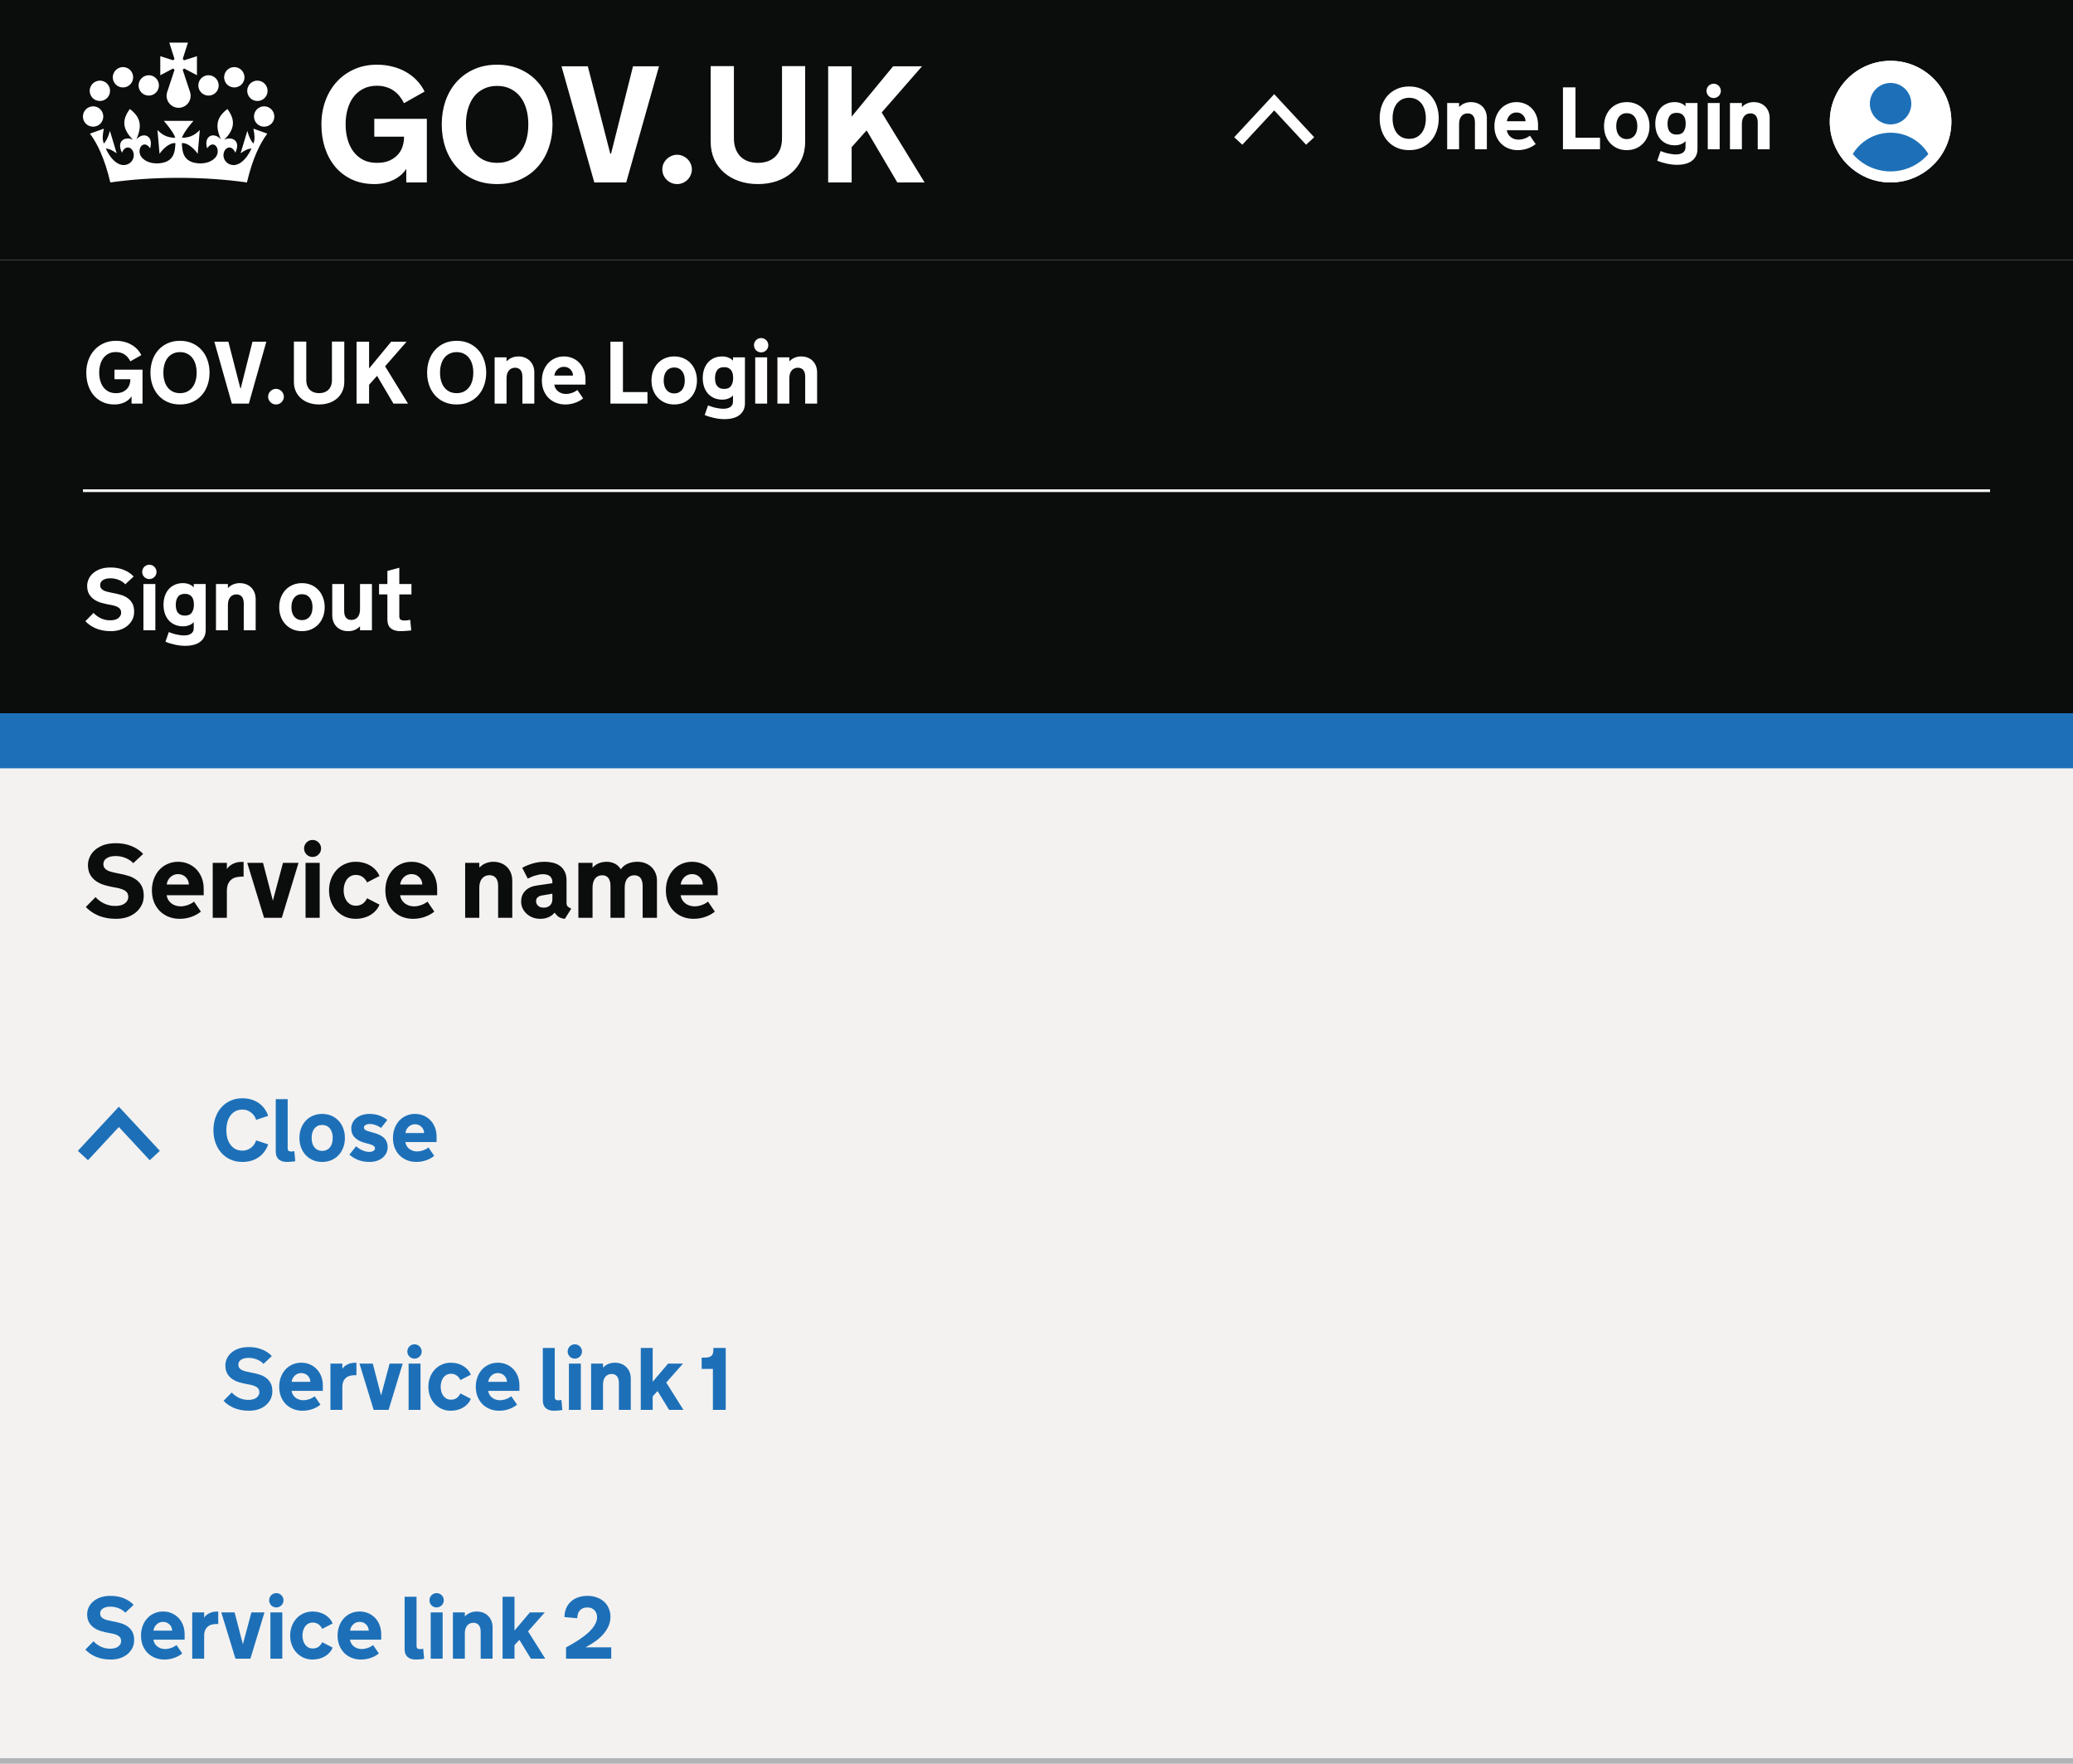 <svg width="375" height="319" viewBox="0 0 375 319" fill="none" xmlns="http://www.w3.org/2000/svg">
<rect width="375" height="319" fill="white"/>
<rect width="375" height="47" fill="#0B0C0C"/>
<path fill-rule="evenodd" clip-rule="evenodd" d="M21.534 15.677C22.483 16.067 23.561 15.62 23.947 14.681C24.336 13.745 23.891 12.658 22.942 12.268C22.011 11.886 20.929 12.341 20.542 13.281C20.155 14.216 20.603 15.294 21.534 15.677Z" fill="white"/>
<path fill-rule="evenodd" clip-rule="evenodd" d="M17.355 18.125C18.305 18.517 19.381 18.069 19.768 17.13C20.157 16.194 19.712 15.106 18.762 14.716C17.832 14.334 16.75 14.791 16.363 15.731C15.976 16.665 16.424 17.743 17.355 18.125Z" fill="white"/>
<path fill-rule="evenodd" clip-rule="evenodd" d="M18.545 21.777C18.934 20.841 18.489 19.753 17.54 19.363C16.609 18.981 15.527 19.437 15.139 20.377C14.752 21.312 15.2 22.39 16.131 22.771C17.081 23.163 18.158 22.715 18.545 21.777Z" fill="white"/>
<path fill-rule="evenodd" clip-rule="evenodd" d="M26.197 17.149C27.146 17.54 28.224 17.093 28.61 16.154C28.999 15.218 28.554 14.13 27.605 13.74C26.674 13.358 25.592 13.814 25.205 14.755C24.818 15.689 25.266 16.767 26.197 17.149Z" fill="white"/>
<path fill-rule="evenodd" clip-rule="evenodd" d="M43.096 15.677C44.027 15.294 44.475 14.216 44.087 13.281C43.7 12.341 42.619 11.886 41.687 12.268C40.738 12.658 40.294 13.745 40.682 14.681C41.069 15.62 42.146 16.067 43.096 15.677Z" fill="white"/>
<path fill-rule="evenodd" clip-rule="evenodd" d="M47.275 18.125C48.206 17.743 48.654 16.665 48.267 15.731C47.88 14.791 46.798 14.334 45.867 14.716C44.918 15.106 44.473 16.194 44.862 17.13C45.248 18.069 46.326 18.517 47.275 18.125Z" fill="white"/>
<path fill-rule="evenodd" clip-rule="evenodd" d="M49.489 20.377C49.102 19.437 48.02 18.981 47.089 19.363C46.14 19.753 45.695 20.841 46.084 21.777C46.47 22.715 47.548 23.163 48.497 22.771C49.429 22.391 49.877 21.312 49.489 20.377Z" fill="white"/>
<path fill-rule="evenodd" clip-rule="evenodd" d="M38.432 17.149C39.363 16.767 39.811 15.689 39.423 14.755C39.037 13.814 37.955 13.358 37.024 13.74C36.075 14.13 35.63 15.218 36.018 16.154C36.405 17.093 37.482 17.54 38.432 17.149Z" fill="white"/>
<path fill-rule="evenodd" clip-rule="evenodd" d="M31.334 12.385C31.403 12.476 31.484 12.556 31.575 12.624L30.235 16.666C30.234 16.671 30.232 16.676 30.231 16.681L30.229 16.685L30.23 16.686C30.167 16.887 30.133 17.102 30.133 17.324C30.133 18.417 30.941 19.32 31.991 19.475C32.006 19.477 32.022 19.48 32.038 19.482C32.128 19.494 32.218 19.501 32.311 19.501C32.404 19.501 32.495 19.494 32.584 19.482C32.6 19.48 32.616 19.477 32.631 19.475C33.681 19.32 34.489 18.417 34.489 17.324C34.489 17.102 34.455 16.887 34.393 16.686V16.685L34.392 16.681C34.391 16.676 34.389 16.671 34.387 16.666L33.047 12.624C33.138 12.556 33.219 12.476 33.289 12.385L33.294 12.38L35.627 13.605V10.166L33.297 10.904L33.29 10.897C33.225 10.812 33.149 10.735 33.064 10.669L33.057 10.662L33.995 7.711L32.311 7.712L30.627 7.711L31.565 10.662L31.558 10.669C31.473 10.735 31.397 10.812 31.332 10.897L31.325 10.904L28.995 10.166V13.605L31.329 12.38L31.334 12.385Z" fill="white"/>
<path fill-rule="evenodd" clip-rule="evenodd" d="M45.853 25.961C45.439 25.557 45.047 24.812 44.741 23.675L43.525 27.724C44.265 27.215 44.835 26.886 45.488 26.871C44.331 29.363 42.885 30.005 41.948 29.832C40.804 29.622 40.278 28.602 40.456 27.737C40.719 26.511 41.977 26.192 42.564 27.618C43.689 25.326 41.782 24.611 40.555 25.29C42.439 23.41 42.655 21.739 41.134 19.717C39.014 21.337 38.99 22.942 39.943 25.199C38.705 23.782 36.78 24.543 37.476 26.832C38.368 25.45 39.55 26.319 39.364 27.632C39.207 28.775 37.698 29.699 35.817 29.535C33.123 29.291 32.963 27.431 32.895 25.892C33.557 25.769 34.75 26.384 35.767 27.812L36.142 23.517C35.036 24.67 34.03 24.889 32.913 24.925C33.285 23.765 34.994 21.864 34.994 21.864H32.511H32.51H32.508H29.633C29.633 21.864 31.342 23.765 31.714 24.925C30.597 24.889 29.591 24.67 28.485 23.517L28.859 27.812C29.877 26.384 31.069 25.77 31.732 25.892C31.665 27.431 31.505 29.291 28.81 29.535C26.929 29.699 25.419 28.775 25.263 27.632C25.077 26.319 26.259 25.45 27.152 26.832C27.847 24.543 25.921 23.782 24.684 25.199C25.637 22.942 25.612 21.337 23.493 19.717C21.972 21.739 22.188 23.41 24.072 25.29C22.845 24.611 20.939 25.326 22.062 27.618C22.65 26.192 23.909 26.511 24.171 27.737C24.348 28.602 23.822 29.623 22.679 29.832C21.742 30.005 20.297 29.363 19.139 26.871C19.792 26.886 20.362 27.215 21.102 27.724L19.886 23.675C19.58 24.812 19.188 25.557 18.774 25.961C18.494 25.142 18.534 24.549 18.783 23.274L16.275 24.168C17.607 25.987 18.898 28.541 19.958 32.999C23.692 32.465 27.882 32.165 32.311 32.165C36.74 32.165 40.933 32.465 44.669 33C45.729 28.541 47.019 25.987 48.352 24.168L45.843 23.274C46.093 24.549 46.132 25.142 45.853 25.961Z" fill="white"/>
<path d="M62.523 22.556C62.523 23.454 62.635 24.318 62.859 25.148C63.084 25.979 63.426 26.711 63.885 27.346C64.344 27.98 64.93 28.493 65.643 28.884C66.356 29.265 67.205 29.455 68.191 29.455C69.139 29.455 69.925 29.304 70.55 29.001C71.185 28.698 71.688 28.322 72.059 27.873C72.439 27.414 72.703 26.921 72.85 26.394C73.006 25.866 73.084 25.378 73.084 24.929V24.724H67.708V21.486H77.215V33H73.494V30.539C73.231 30.949 72.903 31.325 72.513 31.667C72.122 31.999 71.683 32.287 71.194 32.531C70.706 32.766 70.169 32.951 69.583 33.088C69.007 33.225 68.392 33.293 67.737 33.293C66.204 33.293 64.842 33.015 63.65 32.458C62.459 31.901 61.453 31.135 60.633 30.158C59.822 29.182 59.202 28.039 58.773 26.73C58.352 25.422 58.143 24.011 58.143 22.497C58.143 20.993 58.377 19.587 58.846 18.278C59.324 16.96 59.998 15.817 60.867 14.851C61.746 13.874 62.801 13.107 64.031 12.551C65.272 11.984 66.658 11.701 68.191 11.701C69.188 11.701 70.13 11.818 71.019 12.053C71.917 12.277 72.732 12.604 73.465 13.034C74.207 13.454 74.861 13.967 75.428 14.572C75.994 15.168 76.453 15.832 76.805 16.564L73.084 18.659C72.859 18.21 72.596 17.795 72.293 17.414C71.99 17.023 71.639 16.691 71.238 16.418C70.848 16.135 70.398 15.915 69.891 15.759C69.383 15.593 68.816 15.51 68.191 15.51C67.205 15.51 66.356 15.705 65.643 16.096C64.93 16.477 64.344 16.984 63.885 17.619C63.426 18.254 63.084 18.991 62.859 19.831C62.635 20.661 62.523 21.52 62.523 22.409V22.556ZM89.93 11.701C91.492 11.701 92.894 11.984 94.134 12.551C95.374 13.107 96.424 13.874 97.283 14.851C98.152 15.817 98.811 16.96 99.261 18.278C99.72 19.587 99.949 20.993 99.949 22.497C99.949 24.011 99.72 25.422 99.261 26.73C98.811 28.039 98.152 29.182 97.283 30.158C96.424 31.135 95.374 31.901 94.134 32.458C92.894 33.015 91.492 33.293 89.93 33.293C88.357 33.293 86.951 33.015 85.711 32.458C84.481 31.901 83.431 31.135 82.561 30.158C81.702 29.182 81.043 28.039 80.584 26.73C80.135 25.422 79.91 24.011 79.91 22.497C79.91 20.993 80.135 19.587 80.584 18.278C81.043 16.96 81.702 15.817 82.561 14.851C83.431 13.874 84.481 13.107 85.711 12.551C86.951 11.984 88.357 11.701 89.93 11.701ZM89.93 29.455C90.848 29.455 91.653 29.284 92.347 28.942C93.05 28.591 93.641 28.107 94.119 27.492C94.598 26.877 94.959 26.149 95.203 25.31C95.447 24.47 95.569 23.552 95.569 22.556V22.439C95.569 21.452 95.447 20.539 95.203 19.699C94.959 18.85 94.598 18.117 94.119 17.502C93.641 16.887 93.05 16.408 92.347 16.066C91.653 15.715 90.848 15.539 89.93 15.539C89.012 15.539 88.201 15.715 87.498 16.066C86.795 16.408 86.204 16.887 85.726 17.502C85.257 18.117 84.9 18.85 84.656 19.699C84.412 20.539 84.29 21.452 84.29 22.439V22.556C84.29 23.552 84.412 24.47 84.656 25.31C84.9 26.149 85.257 26.877 85.726 27.492C86.204 28.107 86.795 28.591 87.498 28.942C88.201 29.284 89.012 29.455 89.93 29.455ZM107.508 33L101.575 11.994H106.336L110.394 27.785H110.54L114.51 11.994H119.212L113.279 33H107.508ZM119.812 30.627C119.812 30.266 119.881 29.929 120.018 29.616C120.164 29.294 120.359 29.016 120.604 28.781C120.848 28.537 121.131 28.347 121.453 28.21C121.785 28.064 122.132 27.99 122.493 27.99C122.854 27.99 123.196 28.064 123.519 28.21C123.841 28.347 124.124 28.537 124.368 28.781C124.612 29.016 124.803 29.294 124.939 29.616C125.086 29.929 125.159 30.266 125.159 30.627C125.159 30.998 125.086 31.345 124.939 31.667C124.803 31.989 124.612 32.273 124.368 32.517C124.124 32.761 123.841 32.951 123.519 33.088C123.196 33.225 122.854 33.293 122.493 33.293C122.132 33.293 121.785 33.225 121.453 33.088C121.131 32.951 120.848 32.761 120.604 32.517C120.359 32.273 120.164 31.989 120.018 31.667C119.881 31.345 119.812 30.998 119.812 30.627ZM137.112 29.455C137.728 29.455 138.299 29.367 138.826 29.191C139.363 29.006 139.822 28.732 140.203 28.371C140.594 28 140.901 27.536 141.126 26.98C141.351 26.413 141.463 25.749 141.463 24.987V11.965H145.652V25.617C145.652 26.789 145.438 27.849 145.008 28.796C144.588 29.743 143.997 30.549 143.235 31.213C142.483 31.877 141.585 32.39 140.54 32.751C139.495 33.112 138.353 33.293 137.112 33.293C135.872 33.293 134.729 33.112 133.685 32.751C132.64 32.39 131.736 31.877 130.975 31.213C130.213 30.549 129.617 29.743 129.188 28.796C128.768 27.849 128.558 26.789 128.558 25.617V11.965H132.762V24.987C132.762 25.749 132.874 26.413 133.099 26.98C133.323 27.536 133.626 28 134.007 28.371C134.397 28.732 134.856 29.006 135.384 29.191C135.921 29.367 136.497 29.455 137.112 29.455ZM149.812 11.994H154.061V21.091L161.561 11.994H166.79L159.495 20.344L167.259 33H162.322L156.771 23.581L154.061 26.613V33H149.812V11.994Z" fill="white"/>
<path d="M237 25.5L230.5 18.5L224 25.5" stroke="white" stroke-width="2"/>
<path d="M254.922 15.641C255.755 15.641 256.503 15.792 257.164 16.094C257.826 16.391 258.385 16.799 258.844 17.32C259.307 17.836 259.659 18.445 259.898 19.148C260.143 19.846 260.266 20.596 260.266 21.398C260.266 22.206 260.143 22.958 259.898 23.656C259.659 24.354 259.307 24.963 258.844 25.484C258.385 26.005 257.826 26.414 257.164 26.711C256.503 27.008 255.755 27.156 254.922 27.156C254.083 27.156 253.333 27.008 252.672 26.711C252.016 26.414 251.456 26.005 250.992 25.484C250.534 24.963 250.182 24.354 249.938 23.656C249.698 22.958 249.578 22.206 249.578 21.398C249.578 20.596 249.698 19.846 249.938 19.148C250.182 18.445 250.534 17.836 250.992 17.32C251.456 16.799 252.016 16.391 252.672 16.094C253.333 15.792 254.083 15.641 254.922 15.641ZM254.922 25.109C255.411 25.109 255.841 25.018 256.211 24.836C256.586 24.648 256.901 24.391 257.156 24.062C257.411 23.734 257.604 23.346 257.734 22.898C257.865 22.451 257.93 21.961 257.93 21.43V21.367C257.93 20.841 257.865 20.354 257.734 19.906C257.604 19.453 257.411 19.062 257.156 18.734C256.901 18.406 256.586 18.151 256.211 17.969C255.841 17.781 255.411 17.688 254.922 17.688C254.432 17.688 254 17.781 253.625 17.969C253.25 18.151 252.935 18.406 252.68 18.734C252.43 19.062 252.24 19.453 252.109 19.906C251.979 20.354 251.914 20.841 251.914 21.367V21.43C251.914 21.961 251.979 22.451 252.109 22.898C252.24 23.346 252.43 23.734 252.68 24.062C252.935 24.391 253.25 24.648 253.625 24.836C254 25.018 254.432 25.109 254.922 25.109ZM261.789 18.633H263.945V19.352C264.06 19.237 264.188 19.128 264.328 19.023C264.474 18.914 264.633 18.82 264.805 18.742C264.977 18.659 265.167 18.594 265.375 18.547C265.589 18.495 265.823 18.469 266.078 18.469C266.531 18.469 266.938 18.544 267.297 18.695C267.656 18.841 267.958 19.044 268.203 19.305C268.453 19.565 268.643 19.87 268.773 20.219C268.904 20.568 268.969 20.945 268.969 21.352V27H266.812V22.133C266.812 21.836 266.779 21.586 266.711 21.383C266.643 21.174 266.549 21.008 266.43 20.883C266.315 20.753 266.177 20.659 266.016 20.602C265.859 20.539 265.688 20.508 265.5 20.508C265.281 20.508 265.076 20.547 264.883 20.625C264.695 20.703 264.531 20.823 264.391 20.984C264.25 21.141 264.141 21.338 264.062 21.578C263.984 21.818 263.945 22.099 263.945 22.422V27H261.789V18.633ZM272.578 23.562C272.615 23.812 272.693 24.042 272.812 24.25C272.938 24.458 273.094 24.638 273.281 24.789C273.469 24.935 273.685 25.049 273.93 25.133C274.174 25.216 274.435 25.258 274.711 25.258C275.029 25.258 275.372 25.198 275.742 25.078C276.112 24.953 276.451 24.773 276.758 24.539L277.797 26.055C277.406 26.383 276.927 26.648 276.359 26.852C275.792 27.055 275.188 27.156 274.547 27.156C273.969 27.156 273.424 27.057 272.914 26.859C272.404 26.662 271.956 26.375 271.57 26C271.19 25.625 270.888 25.169 270.664 24.633C270.445 24.096 270.336 23.492 270.336 22.82C270.336 22.206 270.432 21.633 270.625 21.102C270.823 20.57 271.096 20.109 271.445 19.719C271.799 19.328 272.221 19.023 272.711 18.805C273.201 18.581 273.742 18.469 274.336 18.469C274.888 18.469 275.401 18.57 275.875 18.773C276.349 18.971 276.76 19.253 277.109 19.617C277.458 19.977 277.732 20.409 277.93 20.914C278.128 21.419 278.227 21.977 278.227 22.586V23.562H272.578ZM274.328 20.344C273.865 20.344 273.471 20.5 273.148 20.812C272.831 21.12 272.646 21.492 272.594 21.93H275.969C275.958 21.487 275.797 21.112 275.484 20.805C275.172 20.497 274.786 20.344 274.328 20.344ZM282.734 15.797H285V24.906H289.438V27H282.734V15.797ZM294.281 18.469C294.901 18.469 295.464 18.581 295.969 18.805C296.474 19.023 296.906 19.328 297.266 19.719C297.625 20.109 297.901 20.57 298.094 21.102C298.292 21.633 298.391 22.206 298.391 22.82C298.391 23.44 298.292 24.016 298.094 24.547C297.896 25.073 297.617 25.529 297.258 25.914C296.898 26.299 296.466 26.604 295.961 26.828C295.456 27.047 294.896 27.156 294.281 27.156C293.661 27.156 293.099 27.047 292.594 26.828C292.089 26.604 291.656 26.299 291.297 25.914C290.938 25.529 290.659 25.073 290.461 24.547C290.263 24.016 290.164 23.44 290.164 22.82C290.164 22.206 290.26 21.633 290.453 21.102C290.651 20.57 290.93 20.109 291.289 19.719C291.648 19.328 292.081 19.023 292.586 18.805C293.096 18.581 293.661 18.469 294.281 18.469ZM294.281 25.156C294.589 25.156 294.859 25.099 295.094 24.984C295.333 24.87 295.534 24.711 295.695 24.508C295.857 24.305 295.979 24.062 296.062 23.781C296.146 23.495 296.188 23.182 296.188 22.844V22.789C296.188 22.451 296.146 22.141 296.062 21.859C295.979 21.573 295.857 21.328 295.695 21.125C295.534 20.917 295.333 20.755 295.094 20.641C294.859 20.526 294.589 20.469 294.281 20.469C293.974 20.469 293.701 20.526 293.461 20.641C293.227 20.755 293.029 20.917 292.867 21.125C292.706 21.328 292.583 21.573 292.5 21.859C292.417 22.141 292.375 22.451 292.375 22.789V22.844C292.375 23.182 292.417 23.495 292.5 23.781C292.583 24.062 292.706 24.305 292.867 24.508C293.029 24.711 293.227 24.87 293.461 24.984C293.701 25.099 293.974 25.156 294.281 25.156ZM304.906 25.516C304.714 25.75 304.443 25.938 304.094 26.078C303.75 26.213 303.375 26.281 302.969 26.281C302.406 26.281 301.906 26.182 301.469 25.984C301.031 25.787 300.661 25.516 300.359 25.172C300.062 24.823 299.833 24.412 299.672 23.938C299.516 23.463 299.438 22.943 299.438 22.375C299.438 21.823 299.516 21.307 299.672 20.828C299.833 20.344 300.062 19.93 300.359 19.586C300.661 19.237 301.031 18.963 301.469 18.766C301.906 18.568 302.406 18.469 302.969 18.469C303.375 18.469 303.75 18.539 304.094 18.68C304.443 18.82 304.714 19.008 304.906 19.242V18.633H307.07V26.922C307.07 27.432 306.974 27.87 306.781 28.234C306.589 28.604 306.323 28.906 305.984 29.141C305.651 29.375 305.263 29.544 304.82 29.648C304.378 29.758 303.906 29.812 303.406 29.812C302.797 29.812 302.161 29.74 301.5 29.594C300.839 29.453 300.268 29.276 299.789 29.062L300.398 27.32C300.544 27.383 300.724 27.451 300.938 27.523C301.151 27.602 301.38 27.669 301.625 27.727C301.87 27.784 302.125 27.831 302.391 27.867C302.661 27.909 302.924 27.93 303.18 27.93C303.404 27.93 303.62 27.906 303.828 27.859C304.036 27.818 304.219 27.745 304.375 27.641C304.536 27.542 304.664 27.409 304.758 27.242C304.857 27.081 304.906 26.872 304.906 26.617V25.516ZM301.656 22.406C301.656 22.682 301.685 22.943 301.742 23.188C301.805 23.427 301.901 23.633 302.031 23.805C302.167 23.971 302.339 24.104 302.547 24.203C302.755 24.297 303.008 24.344 303.305 24.344C303.893 24.344 304.312 24.159 304.562 23.789C304.812 23.414 304.938 22.953 304.938 22.406V22.344C304.938 22.068 304.909 21.81 304.852 21.57C304.794 21.331 304.701 21.125 304.57 20.953C304.44 20.781 304.271 20.648 304.062 20.555C303.859 20.456 303.607 20.406 303.305 20.406C302.721 20.406 302.299 20.591 302.039 20.961C301.784 21.331 301.656 21.792 301.656 22.344V22.406ZM311.086 27H308.93V18.633H311.086V27ZM308.703 16.438C308.703 16.26 308.737 16.094 308.805 15.938C308.872 15.776 308.964 15.638 309.078 15.523C309.198 15.404 309.336 15.31 309.492 15.242C309.648 15.175 309.818 15.141 310 15.141C310.177 15.141 310.344 15.175 310.5 15.242C310.661 15.31 310.799 15.404 310.914 15.523C311.034 15.638 311.128 15.776 311.195 15.938C311.263 16.094 311.297 16.26 311.297 16.438C311.297 16.62 311.263 16.789 311.195 16.945C311.128 17.102 311.034 17.24 310.914 17.359C310.799 17.474 310.661 17.565 310.5 17.633C310.344 17.701 310.177 17.734 310 17.734C309.818 17.734 309.648 17.701 309.492 17.633C309.336 17.565 309.198 17.474 309.078 17.359C308.964 17.24 308.872 17.102 308.805 16.945C308.737 16.789 308.703 16.62 308.703 16.438ZM312.945 18.633H315.102V19.352C315.216 19.237 315.344 19.128 315.484 19.023C315.63 18.914 315.789 18.82 315.961 18.742C316.133 18.659 316.323 18.594 316.531 18.547C316.745 18.495 316.979 18.469 317.234 18.469C317.688 18.469 318.094 18.544 318.453 18.695C318.812 18.841 319.115 19.044 319.359 19.305C319.609 19.565 319.799 19.87 319.93 20.219C320.06 20.568 320.125 20.945 320.125 21.352V27H317.969V22.133C317.969 21.836 317.935 21.586 317.867 21.383C317.799 21.174 317.706 21.008 317.586 20.883C317.471 20.753 317.333 20.659 317.172 20.602C317.016 20.539 316.844 20.508 316.656 20.508C316.438 20.508 316.232 20.547 316.039 20.625C315.852 20.703 315.688 20.823 315.547 20.984C315.406 21.141 315.297 21.338 315.219 21.578C315.141 21.818 315.102 22.099 315.102 22.422V27H312.945V18.633Z" fill="white"/>
<circle cx="342" cy="22" r="11" fill="white"/>
<path fill-rule="evenodd" clip-rule="evenodd" d="M334.293 29.849C335.233 26.475 338.327 24 342 24C345.673 24 348.768 26.475 349.708 29.848C348.806 30.734 347.752 31.465 346.589 32H342H337.411C336.248 31.465 335.195 30.734 334.293 29.849Z" fill="#1D70B8"/>
<circle cx="342" cy="18.75" r="3.75" fill="#1D70B8"/>
<circle cx="342" cy="22" r="10" stroke="white" stroke-width="2"/>
<rect width="375" height="82" transform="translate(0 47)" fill="#0B0C0C"/>
<path d="M17.945 67.43C17.945 67.909 18.005 68.37 18.125 68.812C18.245 69.255 18.427 69.646 18.672 69.984C18.917 70.323 19.229 70.596 19.609 70.805C19.99 71.008 20.443 71.109 20.969 71.109C21.474 71.109 21.893 71.029 22.227 70.867C22.565 70.706 22.833 70.505 23.031 70.266C23.234 70.021 23.375 69.758 23.453 69.477C23.537 69.195 23.578 68.935 23.578 68.695V68.586H20.711V66.859H25.781V73H23.797V71.688C23.656 71.906 23.482 72.107 23.273 72.289C23.065 72.466 22.831 72.62 22.57 72.75C22.31 72.875 22.023 72.974 21.711 73.047C21.404 73.12 21.076 73.156 20.727 73.156C19.909 73.156 19.182 73.008 18.547 72.711C17.912 72.414 17.375 72.005 16.938 71.484C16.505 70.963 16.174 70.354 15.945 69.656C15.721 68.958 15.609 68.206 15.609 67.398C15.609 66.596 15.734 65.846 15.984 65.148C16.24 64.445 16.599 63.836 17.062 63.32C17.531 62.8 18.094 62.391 18.75 62.094C19.412 61.792 20.151 61.641 20.969 61.641C21.5 61.641 22.003 61.703 22.477 61.828C22.956 61.948 23.391 62.122 23.781 62.352C24.177 62.575 24.526 62.849 24.828 63.172C25.13 63.49 25.375 63.844 25.562 64.234L23.578 65.352C23.458 65.112 23.318 64.891 23.156 64.688C22.995 64.479 22.807 64.302 22.594 64.156C22.385 64.005 22.146 63.888 21.875 63.805C21.604 63.716 21.302 63.672 20.969 63.672C20.443 63.672 19.99 63.776 19.609 63.984C19.229 64.188 18.917 64.458 18.672 64.797C18.427 65.135 18.245 65.529 18.125 65.977C18.005 66.419 17.945 66.878 17.945 67.352V67.43ZM32.562 61.641C33.396 61.641 34.143 61.792 34.805 62.094C35.466 62.391 36.026 62.8 36.484 63.32C36.948 63.836 37.3 64.445 37.539 65.148C37.784 65.846 37.906 66.596 37.906 67.398C37.906 68.206 37.784 68.958 37.539 69.656C37.3 70.354 36.948 70.963 36.484 71.484C36.026 72.005 35.466 72.414 34.805 72.711C34.143 73.008 33.396 73.156 32.562 73.156C31.724 73.156 30.974 73.008 30.312 72.711C29.656 72.414 29.096 72.005 28.633 71.484C28.174 70.963 27.823 70.354 27.578 69.656C27.338 68.958 27.219 68.206 27.219 67.398C27.219 66.596 27.338 65.846 27.578 65.148C27.823 64.445 28.174 63.836 28.633 63.32C29.096 62.8 29.656 62.391 30.312 62.094C30.974 61.792 31.724 61.641 32.562 61.641ZM32.562 71.109C33.052 71.109 33.482 71.018 33.852 70.836C34.227 70.648 34.542 70.391 34.797 70.062C35.052 69.734 35.245 69.346 35.375 68.898C35.505 68.451 35.57 67.961 35.57 67.43V67.367C35.57 66.841 35.505 66.354 35.375 65.906C35.245 65.453 35.052 65.062 34.797 64.734C34.542 64.406 34.227 64.151 33.852 63.969C33.482 63.781 33.052 63.688 32.562 63.688C32.073 63.688 31.641 63.781 31.266 63.969C30.891 64.151 30.576 64.406 30.32 64.734C30.07 65.062 29.88 65.453 29.75 65.906C29.62 66.354 29.555 66.841 29.555 67.367V67.43C29.555 67.961 29.62 68.451 29.75 68.898C29.88 69.346 30.07 69.734 30.32 70.062C30.576 70.391 30.891 70.648 31.266 70.836C31.641 71.018 32.073 71.109 32.562 71.109ZM41.938 73L38.773 61.797H41.312L43.477 70.219H43.555L45.672 61.797H48.18L45.016 73H41.938ZM48.5 71.734C48.5 71.542 48.536 71.362 48.609 71.195C48.688 71.023 48.792 70.875 48.922 70.75C49.052 70.62 49.203 70.518 49.375 70.445C49.552 70.367 49.737 70.328 49.93 70.328C50.122 70.328 50.305 70.367 50.477 70.445C50.648 70.518 50.8 70.62 50.93 70.75C51.06 70.875 51.161 71.023 51.234 71.195C51.312 71.362 51.352 71.542 51.352 71.734C51.352 71.932 51.312 72.117 51.234 72.289C51.161 72.461 51.06 72.612 50.93 72.742C50.8 72.872 50.648 72.974 50.477 73.047C50.305 73.12 50.122 73.156 49.93 73.156C49.737 73.156 49.552 73.12 49.375 73.047C49.203 72.974 49.052 72.872 48.922 72.742C48.792 72.612 48.688 72.461 48.609 72.289C48.536 72.117 48.5 71.932 48.5 71.734ZM57.727 71.109C58.055 71.109 58.359 71.062 58.641 70.969C58.927 70.87 59.172 70.724 59.375 70.531C59.583 70.333 59.747 70.086 59.867 69.789C59.987 69.487 60.047 69.133 60.047 68.727V61.781H62.281V69.062C62.281 69.688 62.167 70.253 61.938 70.758C61.714 71.263 61.398 71.693 60.992 72.047C60.591 72.401 60.112 72.674 59.555 72.867C58.997 73.06 58.388 73.156 57.727 73.156C57.065 73.156 56.456 73.06 55.898 72.867C55.341 72.674 54.859 72.401 54.453 72.047C54.047 71.693 53.729 71.263 53.5 70.758C53.276 70.253 53.164 69.688 53.164 69.062V61.781H55.406V68.727C55.406 69.133 55.466 69.487 55.586 69.789C55.706 70.086 55.867 70.333 56.07 70.531C56.279 70.724 56.523 70.87 56.805 70.969C57.091 71.062 57.398 71.109 57.727 71.109ZM64.5 61.797H66.766V66.648L70.766 61.797H73.555L69.664 66.25L73.805 73H71.172L68.211 67.977L66.766 69.594V73H64.5V61.797ZM82.609 61.641C83.443 61.641 84.19 61.792 84.852 62.094C85.513 62.391 86.073 62.8 86.531 63.32C86.995 63.836 87.346 64.445 87.586 65.148C87.831 65.846 87.953 66.596 87.953 67.398C87.953 68.206 87.831 68.958 87.586 69.656C87.346 70.354 86.995 70.963 86.531 71.484C86.073 72.005 85.513 72.414 84.852 72.711C84.19 73.008 83.443 73.156 82.609 73.156C81.771 73.156 81.021 73.008 80.359 72.711C79.703 72.414 79.143 72.005 78.68 71.484C78.221 70.963 77.87 70.354 77.625 69.656C77.385 68.958 77.266 68.206 77.266 67.398C77.266 66.596 77.385 65.846 77.625 65.148C77.87 64.445 78.221 63.836 78.68 63.32C79.143 62.8 79.703 62.391 80.359 62.094C81.021 61.792 81.771 61.641 82.609 61.641ZM82.609 71.109C83.099 71.109 83.529 71.018 83.898 70.836C84.273 70.648 84.588 70.391 84.844 70.062C85.099 69.734 85.292 69.346 85.422 68.898C85.552 68.451 85.617 67.961 85.617 67.43V67.367C85.617 66.841 85.552 66.354 85.422 65.906C85.292 65.453 85.099 65.062 84.844 64.734C84.588 64.406 84.273 64.151 83.898 63.969C83.529 63.781 83.099 63.688 82.609 63.688C82.12 63.688 81.688 63.781 81.312 63.969C80.938 64.151 80.622 64.406 80.367 64.734C80.117 65.062 79.927 65.453 79.797 65.906C79.667 66.354 79.602 66.841 79.602 67.367V67.43C79.602 67.961 79.667 68.451 79.797 68.898C79.927 69.346 80.117 69.734 80.367 70.062C80.622 70.391 80.938 70.648 81.312 70.836C81.688 71.018 82.12 71.109 82.609 71.109ZM89.477 64.633H91.633V65.352C91.747 65.237 91.875 65.128 92.016 65.023C92.162 64.914 92.32 64.82 92.492 64.742C92.664 64.659 92.854 64.594 93.062 64.547C93.276 64.495 93.51 64.469 93.766 64.469C94.219 64.469 94.625 64.544 94.984 64.695C95.344 64.841 95.646 65.044 95.891 65.305C96.141 65.565 96.331 65.87 96.461 66.219C96.591 66.568 96.656 66.945 96.656 67.352V73H94.5V68.133C94.5 67.836 94.466 67.586 94.398 67.383C94.331 67.174 94.237 67.008 94.117 66.883C94.003 66.753 93.865 66.659 93.703 66.602C93.547 66.539 93.375 66.508 93.188 66.508C92.969 66.508 92.763 66.547 92.57 66.625C92.383 66.703 92.219 66.823 92.078 66.984C91.938 67.141 91.828 67.338 91.75 67.578C91.672 67.818 91.633 68.099 91.633 68.422V73H89.477V64.633ZM100.266 69.562C100.302 69.812 100.38 70.042 100.5 70.25C100.625 70.458 100.781 70.638 100.969 70.789C101.156 70.935 101.372 71.049 101.617 71.133C101.862 71.216 102.122 71.258 102.398 71.258C102.716 71.258 103.06 71.198 103.43 71.078C103.799 70.953 104.138 70.773 104.445 70.539L105.484 72.055C105.094 72.383 104.615 72.648 104.047 72.852C103.479 73.055 102.875 73.156 102.234 73.156C101.656 73.156 101.112 73.057 100.602 72.859C100.091 72.662 99.643 72.375 99.258 72C98.878 71.625 98.576 71.169 98.352 70.633C98.133 70.096 98.023 69.492 98.023 68.82C98.023 68.206 98.12 67.633 98.312 67.102C98.51 66.57 98.784 66.109 99.133 65.719C99.487 65.328 99.909 65.023 100.398 64.805C100.888 64.581 101.43 64.469 102.023 64.469C102.576 64.469 103.089 64.57 103.562 64.773C104.036 64.971 104.448 65.253 104.797 65.617C105.146 65.977 105.419 66.409 105.617 66.914C105.815 67.419 105.914 67.977 105.914 68.586V69.562H100.266ZM102.016 66.344C101.552 66.344 101.159 66.5 100.836 66.812C100.518 67.12 100.333 67.492 100.281 67.93H103.656C103.646 67.487 103.484 67.112 103.172 66.805C102.859 66.497 102.474 66.344 102.016 66.344ZM110.422 61.797H112.688V70.906H117.125V73H110.422V61.797ZM121.969 64.469C122.589 64.469 123.151 64.581 123.656 64.805C124.161 65.023 124.594 65.328 124.953 65.719C125.312 66.109 125.589 66.57 125.781 67.102C125.979 67.633 126.078 68.206 126.078 68.82C126.078 69.44 125.979 70.016 125.781 70.547C125.583 71.073 125.305 71.529 124.945 71.914C124.586 72.299 124.154 72.604 123.648 72.828C123.143 73.047 122.583 73.156 121.969 73.156C121.349 73.156 120.786 73.047 120.281 72.828C119.776 72.604 119.344 72.299 118.984 71.914C118.625 71.529 118.346 71.073 118.148 70.547C117.951 70.016 117.852 69.44 117.852 68.82C117.852 68.206 117.948 67.633 118.141 67.102C118.339 66.57 118.617 66.109 118.977 65.719C119.336 65.328 119.768 65.023 120.273 64.805C120.784 64.581 121.349 64.469 121.969 64.469ZM121.969 71.156C122.276 71.156 122.547 71.099 122.781 70.984C123.021 70.87 123.221 70.711 123.383 70.508C123.544 70.305 123.667 70.062 123.75 69.781C123.833 69.495 123.875 69.182 123.875 68.844V68.789C123.875 68.451 123.833 68.141 123.75 67.859C123.667 67.573 123.544 67.328 123.383 67.125C123.221 66.917 123.021 66.755 122.781 66.641C122.547 66.526 122.276 66.469 121.969 66.469C121.661 66.469 121.388 66.526 121.148 66.641C120.914 66.755 120.716 66.917 120.555 67.125C120.393 67.328 120.271 67.573 120.188 67.859C120.104 68.141 120.062 68.451 120.062 68.789V68.844C120.062 69.182 120.104 69.495 120.188 69.781C120.271 70.062 120.393 70.305 120.555 70.508C120.716 70.711 120.914 70.87 121.148 70.984C121.388 71.099 121.661 71.156 121.969 71.156ZM132.594 71.516C132.401 71.75 132.13 71.938 131.781 72.078C131.438 72.213 131.062 72.281 130.656 72.281C130.094 72.281 129.594 72.182 129.156 71.984C128.719 71.787 128.349 71.516 128.047 71.172C127.75 70.823 127.521 70.412 127.359 69.938C127.203 69.463 127.125 68.943 127.125 68.375C127.125 67.823 127.203 67.307 127.359 66.828C127.521 66.344 127.75 65.93 128.047 65.586C128.349 65.237 128.719 64.963 129.156 64.766C129.594 64.568 130.094 64.469 130.656 64.469C131.062 64.469 131.438 64.539 131.781 64.68C132.13 64.82 132.401 65.008 132.594 65.242V64.633H134.758V72.922C134.758 73.432 134.661 73.87 134.469 74.234C134.276 74.604 134.01 74.906 133.672 75.141C133.339 75.375 132.951 75.544 132.508 75.648C132.065 75.758 131.594 75.812 131.094 75.812C130.484 75.812 129.849 75.74 129.188 75.594C128.526 75.453 127.956 75.276 127.477 75.062L128.086 73.32C128.232 73.383 128.411 73.451 128.625 73.523C128.839 73.602 129.068 73.669 129.312 73.727C129.557 73.784 129.812 73.831 130.078 73.867C130.349 73.909 130.612 73.93 130.867 73.93C131.091 73.93 131.307 73.906 131.516 73.859C131.724 73.818 131.906 73.745 132.062 73.641C132.224 73.542 132.352 73.409 132.445 73.242C132.544 73.081 132.594 72.872 132.594 72.617V71.516ZM129.344 68.406C129.344 68.682 129.372 68.943 129.43 69.188C129.492 69.427 129.589 69.633 129.719 69.805C129.854 69.971 130.026 70.104 130.234 70.203C130.443 70.297 130.695 70.344 130.992 70.344C131.581 70.344 132 70.159 132.25 69.789C132.5 69.414 132.625 68.953 132.625 68.406V68.344C132.625 68.068 132.596 67.81 132.539 67.57C132.482 67.331 132.388 67.125 132.258 66.953C132.128 66.781 131.958 66.648 131.75 66.555C131.547 66.456 131.294 66.406 130.992 66.406C130.409 66.406 129.987 66.591 129.727 66.961C129.471 67.331 129.344 67.792 129.344 68.344V68.406ZM138.773 73H136.617V64.633H138.773V73ZM136.391 62.438C136.391 62.26 136.424 62.094 136.492 61.938C136.56 61.776 136.651 61.638 136.766 61.523C136.885 61.404 137.023 61.31 137.18 61.242C137.336 61.175 137.505 61.141 137.688 61.141C137.865 61.141 138.031 61.175 138.188 61.242C138.349 61.31 138.487 61.404 138.602 61.523C138.721 61.638 138.815 61.776 138.883 61.938C138.951 62.094 138.984 62.26 138.984 62.438C138.984 62.62 138.951 62.789 138.883 62.945C138.815 63.102 138.721 63.24 138.602 63.359C138.487 63.474 138.349 63.565 138.188 63.633C138.031 63.7 137.865 63.734 137.688 63.734C137.505 63.734 137.336 63.7 137.18 63.633C137.023 63.565 136.885 63.474 136.766 63.359C136.651 63.24 136.56 63.102 136.492 62.945C136.424 62.789 136.391 62.62 136.391 62.438ZM140.633 64.633H142.789V65.352C142.904 65.237 143.031 65.128 143.172 65.023C143.318 64.914 143.477 64.82 143.648 64.742C143.82 64.659 144.01 64.594 144.219 64.547C144.432 64.495 144.667 64.469 144.922 64.469C145.375 64.469 145.781 64.544 146.141 64.695C146.5 64.841 146.802 65.044 147.047 65.305C147.297 65.565 147.487 65.87 147.617 66.219C147.747 66.568 147.812 66.945 147.812 67.352V73H145.656V68.133C145.656 67.836 145.622 67.586 145.555 67.383C145.487 67.174 145.393 67.008 145.273 66.883C145.159 66.753 145.021 66.659 144.859 66.602C144.703 66.539 144.531 66.508 144.344 66.508C144.125 66.508 143.919 66.547 143.727 66.625C143.539 66.703 143.375 66.823 143.234 66.984C143.094 67.141 142.984 67.338 142.906 67.578C142.828 67.818 142.789 68.099 142.789 68.422V73H140.633V64.633Z" fill="white"/>
<line x1="15" y1="88.75" x2="360" y2="88.75" stroke="#F3F2F1" stroke-width="0.5"/>
<path d="M16.922 110.852C17.068 111.018 17.245 111.182 17.453 111.344C17.662 111.505 17.891 111.651 18.141 111.781C18.396 111.906 18.672 112.008 18.969 112.086C19.266 112.159 19.586 112.195 19.93 112.195C20.57 112.195 21.06 112.062 21.398 111.797C21.742 111.526 21.914 111.198 21.914 110.812C21.914 110.411 21.763 110.107 21.461 109.898C21.164 109.69 20.69 109.526 20.039 109.406L19.688 109.344C19.219 109.26 18.753 109.151 18.289 109.016C17.826 108.88 17.406 108.685 17.031 108.43C16.656 108.174 16.352 107.849 16.117 107.453C15.883 107.052 15.766 106.547 15.766 105.938C15.766 105.583 15.844 105.214 16 104.828C16.156 104.438 16.404 104.081 16.742 103.758C17.086 103.43 17.526 103.161 18.062 102.953C18.604 102.745 19.258 102.641 20.023 102.641C20.93 102.641 21.737 102.792 22.445 103.094C23.159 103.391 23.734 103.784 24.172 104.273L22.664 105.68C22.357 105.341 21.961 105.076 21.477 104.883C20.997 104.69 20.503 104.594 19.992 104.594C19.404 104.594 18.943 104.706 18.609 104.93C18.281 105.154 18.117 105.445 18.117 105.805C18.117 106.039 18.169 106.234 18.273 106.391C18.383 106.547 18.534 106.677 18.727 106.781C18.919 106.88 19.151 106.964 19.422 107.031C19.693 107.099 19.995 107.167 20.328 107.234L20.508 107.266C20.956 107.349 21.401 107.456 21.844 107.586C22.287 107.711 22.688 107.898 23.047 108.148C23.412 108.393 23.706 108.716 23.93 109.117C24.154 109.513 24.266 110.021 24.266 110.641C24.266 111.203 24.148 111.701 23.914 112.133C23.68 112.565 23.37 112.935 22.984 113.242C22.599 113.544 22.154 113.773 21.648 113.93C21.143 114.081 20.617 114.156 20.07 114.156C19.518 114.156 19.005 114.109 18.531 114.016C18.062 113.922 17.635 113.789 17.25 113.617C16.87 113.445 16.529 113.253 16.227 113.039C15.93 112.826 15.669 112.596 15.445 112.352L16.922 110.852ZM28.102 114H25.945V105.633H28.102V114ZM25.719 103.438C25.719 103.26 25.753 103.094 25.82 102.938C25.888 102.776 25.979 102.638 26.094 102.523C26.213 102.404 26.352 102.31 26.508 102.242C26.664 102.174 26.833 102.141 27.016 102.141C27.193 102.141 27.359 102.174 27.516 102.242C27.677 102.31 27.815 102.404 27.93 102.523C28.049 102.638 28.143 102.776 28.211 102.938C28.279 103.094 28.312 103.26 28.312 103.438C28.312 103.62 28.279 103.789 28.211 103.945C28.143 104.102 28.049 104.24 27.93 104.359C27.815 104.474 27.677 104.565 27.516 104.633C27.359 104.701 27.193 104.734 27.016 104.734C26.833 104.734 26.664 104.701 26.508 104.633C26.352 104.565 26.213 104.474 26.094 104.359C25.979 104.24 25.888 104.102 25.82 103.945C25.753 103.789 25.719 103.62 25.719 103.438ZM35.047 112.516C34.854 112.75 34.583 112.938 34.234 113.078C33.891 113.214 33.516 113.281 33.109 113.281C32.547 113.281 32.047 113.182 31.609 112.984C31.172 112.786 30.802 112.516 30.5 112.172C30.203 111.823 29.974 111.411 29.812 110.938C29.656 110.464 29.578 109.943 29.578 109.375C29.578 108.823 29.656 108.307 29.812 107.828C29.974 107.344 30.203 106.93 30.5 106.586C30.802 106.237 31.172 105.964 31.609 105.766C32.047 105.568 32.547 105.469 33.109 105.469C33.516 105.469 33.891 105.539 34.234 105.68C34.583 105.82 34.854 106.008 35.047 106.242V105.633H37.211V113.922C37.211 114.432 37.115 114.87 36.922 115.234C36.729 115.604 36.464 115.906 36.125 116.141C35.792 116.375 35.404 116.544 34.961 116.648C34.518 116.758 34.047 116.812 33.547 116.812C32.938 116.812 32.302 116.74 31.641 116.594C30.979 116.453 30.409 116.276 29.93 116.062L30.539 114.32C30.685 114.383 30.865 114.451 31.078 114.523C31.292 114.602 31.521 114.669 31.766 114.727C32.01 114.784 32.266 114.831 32.531 114.867C32.802 114.909 33.065 114.93 33.32 114.93C33.544 114.93 33.76 114.906 33.969 114.859C34.177 114.818 34.359 114.745 34.516 114.641C34.677 114.542 34.805 114.409 34.898 114.242C34.997 114.081 35.047 113.872 35.047 113.617V112.516ZM31.797 109.406C31.797 109.682 31.826 109.943 31.883 110.188C31.945 110.427 32.042 110.633 32.172 110.805C32.307 110.971 32.479 111.104 32.688 111.203C32.896 111.297 33.148 111.344 33.445 111.344C34.034 111.344 34.453 111.159 34.703 110.789C34.953 110.414 35.078 109.953 35.078 109.406V109.344C35.078 109.068 35.05 108.81 34.992 108.57C34.935 108.331 34.841 108.125 34.711 107.953C34.581 107.781 34.411 107.648 34.203 107.555C34 107.456 33.747 107.406 33.445 107.406C32.862 107.406 32.44 107.591 32.18 107.961C31.924 108.331 31.797 108.792 31.797 109.344V109.406ZM39.07 105.633H41.227V106.352C41.341 106.237 41.469 106.128 41.609 106.023C41.755 105.914 41.914 105.82 42.086 105.742C42.258 105.659 42.448 105.594 42.656 105.547C42.87 105.495 43.104 105.469 43.359 105.469C43.812 105.469 44.219 105.544 44.578 105.695C44.938 105.841 45.24 106.044 45.484 106.305C45.734 106.565 45.925 106.87 46.055 107.219C46.185 107.568 46.25 107.945 46.25 108.352V114H44.094V109.133C44.094 108.836 44.06 108.586 43.992 108.383C43.925 108.174 43.831 108.008 43.711 107.883C43.596 107.753 43.458 107.659 43.297 107.602C43.141 107.539 42.969 107.508 42.781 107.508C42.562 107.508 42.357 107.547 42.164 107.625C41.977 107.703 41.812 107.823 41.672 107.984C41.531 108.141 41.422 108.339 41.344 108.578C41.266 108.818 41.227 109.099 41.227 109.422V114H39.07V105.633ZM54.625 105.469C55.245 105.469 55.807 105.581 56.312 105.805C56.818 106.023 57.25 106.328 57.609 106.719C57.969 107.109 58.245 107.57 58.438 108.102C58.635 108.633 58.734 109.206 58.734 109.82C58.734 110.44 58.635 111.016 58.438 111.547C58.24 112.073 57.961 112.529 57.602 112.914C57.242 113.299 56.81 113.604 56.305 113.828C55.8 114.047 55.24 114.156 54.625 114.156C54.005 114.156 53.443 114.047 52.938 113.828C52.432 113.604 52 113.299 51.641 112.914C51.281 112.529 51.003 112.073 50.805 111.547C50.607 111.016 50.508 110.44 50.508 109.82C50.508 109.206 50.604 108.633 50.797 108.102C50.995 107.57 51.273 107.109 51.633 106.719C51.992 106.328 52.425 106.023 52.93 105.805C53.44 105.581 54.005 105.469 54.625 105.469ZM54.625 112.156C54.932 112.156 55.203 112.099 55.438 111.984C55.677 111.87 55.878 111.711 56.039 111.508C56.2 111.305 56.323 111.062 56.406 110.781C56.49 110.495 56.531 110.182 56.531 109.844V109.789C56.531 109.451 56.49 109.141 56.406 108.859C56.323 108.573 56.2 108.328 56.039 108.125C55.878 107.917 55.677 107.755 55.438 107.641C55.203 107.526 54.932 107.469 54.625 107.469C54.318 107.469 54.044 107.526 53.805 107.641C53.57 107.755 53.372 107.917 53.211 108.125C53.05 108.328 52.927 108.573 52.844 108.859C52.76 109.141 52.719 109.451 52.719 109.789V109.844C52.719 110.182 52.76 110.495 52.844 110.781C52.927 111.062 53.05 111.305 53.211 111.508C53.372 111.711 53.57 111.87 53.805 111.984C54.044 112.099 54.318 112.156 54.625 112.156ZM67.281 114H65.125V113.281C65.005 113.396 64.875 113.508 64.734 113.617C64.594 113.721 64.438 113.815 64.266 113.898C64.094 113.977 63.901 114.039 63.688 114.086C63.479 114.133 63.247 114.156 62.992 114.156C62.539 114.156 62.133 114.083 61.773 113.938C61.414 113.786 61.109 113.583 60.859 113.328C60.615 113.068 60.427 112.763 60.297 112.414C60.167 112.065 60.102 111.688 60.102 111.281V105.633H62.258V110.492C62.258 110.789 62.289 111.042 62.352 111.25C62.419 111.458 62.51 111.628 62.625 111.758C62.745 111.883 62.885 111.977 63.047 112.039C63.208 112.096 63.383 112.125 63.57 112.125C63.789 112.125 63.992 112.086 64.18 112.008C64.372 111.93 64.539 111.812 64.68 111.656C64.82 111.495 64.93 111.294 65.008 111.055C65.086 110.815 65.125 110.534 65.125 110.211V105.633H67.281V114ZM72.234 111.508C72.234 111.607 72.247 111.701 72.273 111.789C72.299 111.878 72.344 111.956 72.406 112.023C72.474 112.086 72.568 112.135 72.688 112.172C72.807 112.208 72.961 112.227 73.148 112.227C73.227 112.227 73.315 112.224 73.414 112.219C73.513 112.208 73.612 112.198 73.711 112.188C73.81 112.177 73.901 112.164 73.984 112.148C74.073 112.133 74.146 112.12 74.203 112.109L74.398 114.016C74.195 114.042 73.984 114.065 73.766 114.086C73.578 114.107 73.37 114.122 73.141 114.133C72.912 114.148 72.68 114.156 72.445 114.156C71.701 114.156 71.12 113.987 70.703 113.648C70.287 113.31 70.078 112.771 70.078 112.031V107.508H68.57V105.633H70.078V103.266L72.234 102.688V105.633H74.43V107.508H72.234V111.508Z" fill="white"/>
<rect y="129" width="375" height="10" fill="#1D70B8"/>
<rect width="375" height="44" transform="translate(0 139)" fill="#F3F2F1"/>
<path d="M17.282 162.261C17.455 162.459 17.666 162.654 17.913 162.846C18.16 163.037 18.433 163.211 18.73 163.365C19.033 163.514 19.36 163.634 19.713 163.727C20.065 163.814 20.446 163.857 20.854 163.857C21.615 163.857 22.196 163.699 22.598 163.384C23.006 163.062 23.21 162.673 23.21 162.215C23.21 161.739 23.031 161.377 22.672 161.129C22.32 160.882 21.757 160.687 20.984 160.545L20.566 160.471C20.01 160.372 19.456 160.242 18.906 160.081C18.355 159.92 17.857 159.688 17.412 159.385C16.967 159.082 16.605 158.696 16.327 158.226C16.048 157.749 15.909 157.149 15.909 156.426C15.909 156.005 16.002 155.566 16.188 155.108C16.373 154.645 16.667 154.221 17.069 153.837C17.477 153.448 18 153.129 18.637 152.882C19.28 152.634 20.056 152.511 20.965 152.511C22.041 152.511 23 152.69 23.841 153.049C24.689 153.401 25.372 153.868 25.892 154.45L24.101 156.12C23.736 155.718 23.266 155.402 22.691 155.173C22.122 154.944 21.534 154.83 20.928 154.83C20.229 154.83 19.682 154.963 19.286 155.229C18.896 155.495 18.702 155.841 18.702 156.268C18.702 156.546 18.764 156.778 18.887 156.964C19.017 157.149 19.197 157.304 19.425 157.428C19.654 157.545 19.929 157.644 20.251 157.725C20.573 157.805 20.931 157.885 21.327 157.966L21.541 158.003C22.072 158.102 22.601 158.229 23.127 158.383C23.653 158.532 24.129 158.754 24.556 159.051C24.989 159.342 25.338 159.725 25.604 160.202C25.87 160.672 26.003 161.275 26.003 162.011C26.003 162.679 25.864 163.269 25.585 163.783C25.307 164.296 24.939 164.735 24.481 165.1C24.024 165.459 23.495 165.731 22.895 165.917C22.295 166.096 21.67 166.186 21.021 166.186C20.365 166.186 19.756 166.13 19.193 166.019C18.637 165.907 18.13 165.75 17.672 165.545C17.22 165.341 16.815 165.112 16.456 164.859C16.104 164.605 15.795 164.333 15.529 164.042L17.282 162.261ZM30.141 161.918C30.184 162.215 30.277 162.487 30.419 162.734C30.567 162.982 30.753 163.195 30.976 163.375C31.198 163.548 31.455 163.684 31.746 163.783C32.036 163.882 32.346 163.931 32.673 163.931C33.051 163.931 33.459 163.86 33.898 163.718C34.337 163.569 34.739 163.356 35.104 163.078L36.338 164.877C35.874 165.267 35.305 165.583 34.631 165.824C33.957 166.065 33.239 166.186 32.478 166.186C31.792 166.186 31.146 166.068 30.54 165.833C29.933 165.598 29.401 165.258 28.944 164.812C28.492 164.367 28.134 163.826 27.868 163.189C27.608 162.552 27.478 161.834 27.478 161.037C27.478 160.307 27.592 159.626 27.821 158.996C28.056 158.365 28.381 157.817 28.795 157.354C29.216 156.89 29.717 156.528 30.298 156.268C30.88 156.002 31.523 155.869 32.228 155.869C32.884 155.869 33.493 155.99 34.056 156.231C34.618 156.466 35.107 156.8 35.522 157.233C35.936 157.66 36.261 158.173 36.496 158.773C36.731 159.373 36.848 160.035 36.848 160.758V161.918H30.141ZM32.219 158.096C31.668 158.096 31.201 158.281 30.818 158.652C30.441 159.017 30.221 159.459 30.159 159.979H34.167C34.155 159.453 33.963 159.008 33.592 158.643C33.221 158.278 32.763 158.096 32.219 158.096ZM44.066 158.55H43.797C43.432 158.55 43.083 158.587 42.748 158.662C42.421 158.736 42.13 158.872 41.877 159.07C41.623 159.262 41.419 159.528 41.264 159.868C41.116 160.208 41.041 160.644 41.041 161.176V166H38.481V156.064H41.041V157.187C41.147 157.02 41.283 156.859 41.45 156.704C41.617 156.549 41.812 156.413 42.034 156.296C42.257 156.172 42.507 156.073 42.786 155.999C43.064 155.925 43.364 155.888 43.685 155.888H44.066V158.55ZM47.768 166L44.725 156.064H47.582L49.363 162.901L51.191 156.064H54.002L50.977 166H47.768ZM57.834 166H55.273V156.064H57.834V166ZM55.004 153.457C55.004 153.247 55.044 153.049 55.124 152.863C55.205 152.672 55.313 152.508 55.449 152.372C55.592 152.229 55.755 152.118 55.941 152.038C56.127 151.957 56.328 151.917 56.544 151.917C56.754 151.917 56.952 151.957 57.138 152.038C57.329 152.118 57.493 152.229 57.629 152.372C57.772 152.508 57.883 152.672 57.963 152.863C58.044 153.049 58.084 153.247 58.084 153.457C58.084 153.674 58.044 153.875 57.963 154.06C57.883 154.246 57.772 154.41 57.629 154.552C57.493 154.688 57.329 154.796 57.138 154.876C56.952 154.957 56.754 154.997 56.544 154.997C56.328 154.997 56.127 154.957 55.941 154.876C55.755 154.796 55.592 154.688 55.449 154.552C55.313 154.41 55.205 154.246 55.124 154.06C55.044 153.875 55.004 153.674 55.004 153.457ZM62.166 161.083C62.166 161.405 62.209 161.729 62.296 162.057C62.383 162.379 62.516 162.669 62.695 162.929C62.874 163.189 63.103 163.402 63.381 163.569C63.666 163.73 64.003 163.811 64.393 163.811C64.646 163.811 64.875 163.777 65.079 163.708C65.289 163.64 65.475 163.548 65.636 163.43C65.803 163.306 65.948 163.164 66.072 163.003C66.202 162.836 66.313 162.657 66.406 162.465L68.651 163.625C68.49 164.015 68.267 164.367 67.983 164.683C67.705 164.998 67.38 165.267 67.009 165.49C66.638 165.712 66.226 165.882 65.775 166C65.323 166.124 64.844 166.186 64.337 166.186C63.638 166.186 62.995 166.056 62.407 165.796C61.82 165.53 61.312 165.168 60.886 164.71C60.459 164.253 60.125 163.712 59.884 163.087C59.643 162.456 59.522 161.773 59.522 161.037C59.522 160.307 59.643 159.626 59.884 158.996C60.125 158.365 60.459 157.817 60.886 157.354C61.312 156.89 61.82 156.528 62.407 156.268C62.995 156.002 63.638 155.869 64.337 155.869C64.844 155.869 65.323 155.931 65.775 156.055C66.226 156.172 66.638 156.345 67.009 156.574C67.38 156.797 67.705 157.066 67.983 157.381C68.267 157.697 68.49 158.049 68.651 158.439L66.406 159.599C66.313 159.407 66.202 159.231 66.072 159.07C65.948 158.903 65.803 158.761 65.636 158.643C65.475 158.519 65.289 158.424 65.079 158.355C64.875 158.281 64.646 158.244 64.393 158.244C64.003 158.244 63.666 158.328 63.381 158.495C63.103 158.655 62.874 158.869 62.695 159.135C62.516 159.395 62.383 159.688 62.296 160.016C62.209 160.344 62.166 160.672 62.166 161V161.083ZM72.371 161.918C72.414 162.215 72.507 162.487 72.649 162.734C72.798 162.982 72.983 163.195 73.206 163.375C73.429 163.548 73.685 163.684 73.976 163.783C74.267 163.882 74.576 163.931 74.904 163.931C75.281 163.931 75.689 163.86 76.128 163.718C76.567 163.569 76.97 163.356 77.335 163.078L78.568 164.877C78.105 165.267 77.535 165.583 76.861 165.824C76.187 166.065 75.47 166.186 74.709 166.186C74.022 166.186 73.376 166.068 72.77 165.833C72.164 165.598 71.632 165.258 71.174 164.812C70.723 164.367 70.364 163.826 70.098 163.189C69.838 162.552 69.709 161.834 69.709 161.037C69.709 160.307 69.823 159.626 70.052 158.996C70.287 158.365 70.612 157.817 71.026 157.354C71.447 156.89 71.947 156.528 72.529 156.268C73.11 156.002 73.753 155.869 74.459 155.869C75.114 155.869 75.723 155.99 76.286 156.231C76.849 156.466 77.338 156.8 77.752 157.233C78.166 157.66 78.491 158.173 78.726 158.773C78.961 159.373 79.079 160.035 79.079 160.758V161.918H72.371ZM74.449 158.096C73.899 158.096 73.432 158.281 73.048 158.652C72.671 159.017 72.451 159.459 72.39 159.979H76.397C76.385 159.453 76.193 159.008 75.822 158.643C75.451 158.278 74.993 158.096 74.449 158.096ZM84.144 156.064H86.705V156.917C86.841 156.781 86.992 156.652 87.159 156.528C87.332 156.398 87.521 156.287 87.725 156.194C87.929 156.095 88.155 156.018 88.402 155.962C88.656 155.9 88.934 155.869 89.237 155.869C89.775 155.869 90.258 155.959 90.685 156.138C91.111 156.311 91.47 156.553 91.761 156.862C92.058 157.171 92.283 157.533 92.438 157.947C92.593 158.362 92.67 158.81 92.67 159.292V166H90.109V160.22C90.109 159.868 90.069 159.571 89.989 159.33C89.908 159.082 89.797 158.884 89.655 158.736C89.519 158.581 89.355 158.47 89.163 158.402C88.978 158.328 88.773 158.291 88.551 158.291C88.291 158.291 88.047 158.337 87.818 158.43C87.595 158.522 87.4 158.665 87.233 158.856C87.066 159.042 86.936 159.277 86.844 159.562C86.751 159.846 86.705 160.18 86.705 160.563V166H84.144V156.064ZM98.023 161.964C97.707 162.014 97.454 162.125 97.262 162.298C97.07 162.465 96.975 162.694 96.975 162.985C96.975 163.306 97.092 163.585 97.327 163.82C97.562 164.049 97.909 164.163 98.366 164.163C98.849 164.163 99.229 164.024 99.507 163.746C99.786 163.467 99.925 163.099 99.925 162.642V161.64L98.023 161.964ZM100.342 165.063C100.237 165.181 100.107 165.307 99.953 165.443C99.804 165.573 99.625 165.694 99.415 165.805C99.21 165.91 98.969 166 98.691 166.074C98.413 166.148 98.1 166.186 97.754 166.186C97.259 166.186 96.801 166.108 96.381 165.954C95.966 165.793 95.602 165.57 95.286 165.286C94.971 165.001 94.723 164.673 94.544 164.302C94.365 163.925 94.275 163.517 94.275 163.078C94.275 162.28 94.522 161.627 95.017 161.12C95.512 160.613 96.195 160.294 97.067 160.165L99.925 159.747V159.562C99.925 159.116 99.789 158.764 99.517 158.504C99.245 158.244 98.802 158.114 98.19 158.114C97.936 158.114 97.68 158.145 97.42 158.207C97.16 158.263 96.91 158.328 96.668 158.402C96.433 158.476 96.214 158.563 96.01 158.662C95.806 158.754 95.626 158.838 95.472 158.912L94.47 156.955C95.039 156.639 95.67 156.379 96.362 156.175C97.061 155.971 97.785 155.869 98.533 155.869C98.991 155.869 99.452 155.919 99.915 156.018C100.386 156.11 100.809 156.284 101.187 156.537C101.57 156.791 101.882 157.137 102.124 157.576C102.365 158.009 102.485 158.563 102.485 159.237V163.319C102.485 163.61 102.56 163.826 102.708 163.968C102.863 164.104 103.073 164.231 103.339 164.349L102.179 166.186C101.709 166.136 101.332 166.015 101.047 165.824C100.763 165.626 100.528 165.372 100.342 165.063ZM113.006 166H110.436V160.22C110.436 159.868 110.396 159.571 110.315 159.33C110.241 159.082 110.136 158.884 110 158.736C109.864 158.581 109.706 158.473 109.527 158.411C109.347 158.343 109.153 158.309 108.942 158.309C108.695 158.309 108.463 158.352 108.247 158.439C108.036 158.526 107.851 158.662 107.69 158.847C107.535 159.033 107.412 159.271 107.319 159.562C107.232 159.846 107.189 160.186 107.189 160.582V166H104.628V156.064H107.189V156.936C107.517 156.571 107.897 156.302 108.33 156.129C108.769 155.956 109.239 155.869 109.74 155.869C110.254 155.869 110.733 155.974 111.178 156.185C111.63 156.395 112.004 156.741 112.301 157.224C112.474 156.976 112.672 156.766 112.895 156.593C113.123 156.42 113.368 156.28 113.627 156.175C113.887 156.07 114.156 155.993 114.435 155.943C114.719 155.894 115.01 155.869 115.307 155.869C115.863 155.869 116.358 155.962 116.791 156.147C117.23 156.327 117.601 156.571 117.904 156.88C118.207 157.19 118.439 157.545 118.6 157.947C118.761 158.349 118.841 158.773 118.841 159.218V166H116.253V160.22C116.253 159.868 116.213 159.571 116.132 159.33C116.058 159.082 115.953 158.884 115.817 158.736C115.681 158.581 115.52 158.473 115.334 158.411C115.155 158.343 114.96 158.309 114.75 158.309C114.503 158.309 114.274 158.352 114.063 158.439C113.853 158.526 113.668 158.662 113.507 158.847C113.352 159.033 113.229 159.271 113.136 159.562C113.049 159.846 113.006 160.186 113.006 160.582V166ZM123.118 161.918C123.161 162.215 123.254 162.487 123.396 162.734C123.545 162.982 123.73 163.195 123.953 163.375C124.176 163.548 124.432 163.684 124.723 163.783C125.014 163.882 125.323 163.931 125.651 163.931C126.028 163.931 126.436 163.86 126.875 163.718C127.315 163.569 127.717 163.356 128.082 163.078L129.315 164.877C128.852 165.267 128.283 165.583 127.608 165.824C126.934 166.065 126.217 166.186 125.456 166.186C124.77 166.186 124.123 166.068 123.517 165.833C122.911 165.598 122.379 165.258 121.921 164.812C121.47 164.367 121.111 163.826 120.845 163.189C120.585 162.552 120.456 161.834 120.456 161.037C120.456 160.307 120.57 159.626 120.799 158.996C121.034 158.365 121.359 157.817 121.773 157.354C122.194 156.89 122.694 156.528 123.276 156.268C123.857 156.002 124.5 155.869 125.206 155.869C125.861 155.869 126.47 155.99 127.033 156.231C127.596 156.466 128.085 156.8 128.499 157.233C128.913 157.66 129.238 158.173 129.473 158.773C129.708 159.373 129.826 160.035 129.826 160.758V161.918H123.118ZM125.196 158.096C124.646 158.096 124.179 158.281 123.795 158.652C123.418 159.017 123.199 159.459 123.137 159.979H127.145C127.132 159.453 126.94 159.008 126.569 158.643C126.198 158.278 125.741 158.096 125.196 158.096Z" fill="#0B0C0C"/>
<rect width="375" height="45" transform="translate(0 183)" fill="#F3F2F1"/>
<path d="M28 209L21.5 202L15 209" stroke="#1D70B8" stroke-width="2.5"/>
<path d="M38.609 204.398C38.609 203.596 38.729 202.846 38.969 202.148C39.214 201.445 39.562 200.836 40.016 200.32C40.469 199.799 41.018 199.391 41.664 199.094C42.31 198.792 43.036 198.641 43.844 198.641C44.427 198.641 44.966 198.716 45.461 198.867C45.961 199.018 46.409 199.232 46.805 199.508C47.206 199.784 47.55 200.117 47.836 200.508C48.122 200.898 48.349 201.336 48.516 201.82L46.336 202.547C46.273 202.339 46.175 202.125 46.039 201.906C45.904 201.682 45.732 201.482 45.523 201.305C45.315 201.122 45.07 200.974 44.789 200.859C44.513 200.745 44.203 200.688 43.859 200.688C43.344 200.688 42.901 200.794 42.531 201.008C42.167 201.216 41.867 201.495 41.633 201.844C41.398 202.188 41.224 202.581 41.109 203.023C41 203.461 40.945 203.909 40.945 204.367V204.43C40.945 204.893 41 205.346 41.109 205.789C41.224 206.227 41.398 206.617 41.633 206.961C41.867 207.305 42.167 207.583 42.531 207.797C42.901 208.005 43.344 208.109 43.859 208.109C44.203 208.109 44.513 208.052 44.789 207.938C45.07 207.823 45.315 207.677 45.523 207.5C45.732 207.318 45.904 207.117 46.039 206.898C46.175 206.68 46.273 206.466 46.336 206.258L48.516 206.977C48.349 207.461 48.122 207.898 47.836 208.289C47.55 208.68 47.206 209.016 46.805 209.297C46.409 209.573 45.961 209.786 45.461 209.938C44.966 210.083 44.427 210.156 43.844 210.156C43.036 210.156 42.31 210.008 41.664 209.711C41.018 209.414 40.469 209.005 40.016 208.484C39.562 207.964 39.214 207.354 38.969 206.656C38.729 205.958 38.609 205.206 38.609 204.398ZM49.883 198.797H52.039V207.727C52.039 207.904 52.089 208.039 52.188 208.133C52.292 208.227 52.456 208.273 52.68 208.273C52.784 208.273 52.872 208.268 52.945 208.258C53.023 208.242 53.122 208.221 53.242 208.195L53.414 210.031C53.268 210.052 53.112 210.073 52.945 210.094C52.805 210.109 52.641 210.122 52.453 210.133C52.271 210.148 52.081 210.156 51.883 210.156C51.575 210.156 51.3 210.117 51.055 210.039C50.81 209.961 50.599 209.846 50.422 209.695C50.25 209.539 50.117 209.346 50.023 209.117C49.93 208.888 49.883 208.622 49.883 208.32V198.797ZM58.281 201.469C58.901 201.469 59.464 201.581 59.969 201.805C60.474 202.023 60.906 202.328 61.266 202.719C61.625 203.109 61.901 203.57 62.094 204.102C62.292 204.633 62.391 205.206 62.391 205.82C62.391 206.44 62.292 207.016 62.094 207.547C61.896 208.073 61.617 208.529 61.258 208.914C60.898 209.299 60.466 209.604 59.961 209.828C59.456 210.047 58.896 210.156 58.281 210.156C57.661 210.156 57.099 210.047 56.594 209.828C56.089 209.604 55.656 209.299 55.297 208.914C54.938 208.529 54.659 208.073 54.461 207.547C54.263 207.016 54.164 206.44 54.164 205.82C54.164 205.206 54.26 204.633 54.453 204.102C54.651 203.57 54.93 203.109 55.289 202.719C55.648 202.328 56.081 202.023 56.586 201.805C57.096 201.581 57.661 201.469 58.281 201.469ZM58.281 208.156C58.589 208.156 58.859 208.099 59.094 207.984C59.333 207.87 59.534 207.711 59.695 207.508C59.857 207.305 59.979 207.062 60.062 206.781C60.146 206.495 60.188 206.182 60.188 205.844V205.789C60.188 205.451 60.146 205.141 60.062 204.859C59.979 204.573 59.857 204.328 59.695 204.125C59.534 203.917 59.333 203.755 59.094 203.641C58.859 203.526 58.589 203.469 58.281 203.469C57.974 203.469 57.7 203.526 57.461 203.641C57.227 203.755 57.029 203.917 56.867 204.125C56.706 204.328 56.583 204.573 56.5 204.859C56.417 205.141 56.375 205.451 56.375 205.789V205.844C56.375 206.182 56.417 206.495 56.5 206.781C56.583 207.062 56.706 207.305 56.867 207.508C57.029 207.711 57.227 207.87 57.461 207.984C57.7 208.099 57.974 208.156 58.281 208.156ZM64.414 207.328C64.721 207.604 65.088 207.841 65.516 208.039C65.943 208.237 66.375 208.336 66.812 208.336C67.13 208.336 67.38 208.276 67.562 208.156C67.745 208.031 67.836 207.872 67.836 207.68C67.836 207.352 67.484 207.096 66.781 206.914L66.172 206.75C65.87 206.677 65.565 206.578 65.258 206.453C64.951 206.323 64.667 206.154 64.406 205.945C64.151 205.737 63.943 205.484 63.781 205.188C63.625 204.885 63.547 204.516 63.547 204.078C63.547 203.729 63.622 203.398 63.773 203.086C63.93 202.768 64.148 202.49 64.43 202.25C64.716 202.01 65.062 201.82 65.469 201.68C65.875 201.539 66.328 201.469 66.828 201.469C67.542 201.469 68.177 201.581 68.734 201.805C69.297 202.029 69.74 202.281 70.062 202.562L68.938 204C68.672 203.807 68.357 203.643 67.992 203.508C67.633 203.367 67.271 203.297 66.906 203.297C66.568 203.297 66.305 203.359 66.117 203.484C65.93 203.604 65.836 203.75 65.836 203.922C65.836 204.104 65.917 204.253 66.078 204.367C66.245 204.477 66.484 204.573 66.797 204.656L67.703 204.914C68.568 205.159 69.188 205.49 69.562 205.906C69.938 206.323 70.125 206.849 70.125 207.484C70.125 207.839 70.052 208.177 69.906 208.5C69.76 208.818 69.547 209.102 69.266 209.352C68.984 209.602 68.635 209.799 68.219 209.945C67.802 210.086 67.328 210.156 66.797 210.156C66.391 210.156 66.008 210.12 65.648 210.047C65.294 209.974 64.963 209.875 64.656 209.75C64.354 209.62 64.081 209.474 63.836 209.312C63.591 209.151 63.383 208.99 63.211 208.828L64.414 207.328ZM73.328 206.562C73.365 206.812 73.443 207.042 73.562 207.25C73.688 207.458 73.844 207.638 74.031 207.789C74.219 207.935 74.435 208.049 74.68 208.133C74.924 208.216 75.185 208.258 75.461 208.258C75.779 208.258 76.122 208.198 76.492 208.078C76.862 207.953 77.201 207.773 77.508 207.539L78.547 209.055C78.156 209.383 77.677 209.648 77.109 209.852C76.542 210.055 75.938 210.156 75.297 210.156C74.719 210.156 74.174 210.057 73.664 209.859C73.154 209.661 72.706 209.375 72.32 209C71.94 208.625 71.638 208.169 71.414 207.633C71.195 207.096 71.086 206.492 71.086 205.82C71.086 205.206 71.182 204.633 71.375 204.102C71.573 203.57 71.846 203.109 72.195 202.719C72.549 202.328 72.971 202.023 73.461 201.805C73.951 201.581 74.492 201.469 75.086 201.469C75.638 201.469 76.151 201.57 76.625 201.773C77.099 201.971 77.51 202.253 77.859 202.617C78.208 202.977 78.482 203.409 78.68 203.914C78.878 204.419 78.977 204.977 78.977 205.586V206.562H73.328ZM75.078 203.344C74.615 203.344 74.221 203.5 73.898 203.812C73.581 204.12 73.396 204.492 73.344 204.93H76.719C76.708 204.487 76.547 204.112 76.234 203.805C75.922 203.497 75.537 203.344 75.078 203.344Z" fill="#1D70B8"/>
<rect width="375" height="45" transform="translate(0 228)" fill="#F3F2F1"/>
<g filter="url(#filter0_i_14602_117136)">
<rect width="123" height="25" transform="translate(15 238)" fill="#F3F2F1"/>
<path d="M36.922 251.852C37.068 252.018 37.245 252.182 37.453 252.344C37.661 252.505 37.891 252.651 38.141 252.781C38.396 252.906 38.672 253.008 38.969 253.086C39.266 253.159 39.586 253.195 39.93 253.195C40.57 253.195 41.06 253.062 41.398 252.797C41.742 252.526 41.914 252.198 41.914 251.812C41.914 251.411 41.763 251.107 41.461 250.898C41.164 250.69 40.69 250.526 40.039 250.406L39.688 250.344C39.219 250.26 38.753 250.151 38.289 250.016C37.825 249.88 37.406 249.685 37.031 249.43C36.656 249.174 36.352 248.849 36.117 248.453C35.883 248.052 35.766 247.547 35.766 246.938C35.766 246.583 35.844 246.214 36 245.828C36.156 245.438 36.404 245.081 36.742 244.758C37.086 244.43 37.526 244.161 38.062 243.953C38.604 243.745 39.258 243.641 40.023 243.641C40.93 243.641 41.737 243.792 42.445 244.094C43.159 244.391 43.734 244.784 44.172 245.273L42.664 246.68C42.357 246.341 41.961 246.076 41.477 245.883C40.997 245.69 40.503 245.594 39.992 245.594C39.404 245.594 38.943 245.706 38.609 245.93C38.281 246.154 38.117 246.445 38.117 246.805C38.117 247.039 38.169 247.234 38.273 247.391C38.383 247.547 38.534 247.677 38.727 247.781C38.919 247.88 39.151 247.964 39.422 248.031C39.693 248.099 39.995 248.167 40.328 248.234L40.508 248.266C40.956 248.349 41.401 248.456 41.844 248.586C42.286 248.711 42.688 248.898 43.047 249.148C43.411 249.393 43.706 249.716 43.93 250.117C44.154 250.513 44.266 251.021 44.266 251.641C44.266 252.203 44.148 252.701 43.914 253.133C43.68 253.565 43.37 253.935 42.984 254.242C42.599 254.544 42.154 254.773 41.648 254.93C41.143 255.081 40.617 255.156 40.07 255.156C39.518 255.156 39.005 255.109 38.531 255.016C38.062 254.922 37.635 254.789 37.25 254.617C36.87 254.445 36.529 254.253 36.227 254.039C35.93 253.826 35.669 253.596 35.445 253.352L36.922 251.852ZM47.75 251.562C47.786 251.812 47.865 252.042 47.984 252.25C48.109 252.458 48.266 252.638 48.453 252.789C48.641 252.935 48.857 253.049 49.102 253.133C49.346 253.216 49.607 253.258 49.883 253.258C50.2 253.258 50.544 253.198 50.914 253.078C51.284 252.953 51.622 252.773 51.93 252.539L52.969 254.055C52.578 254.383 52.099 254.648 51.531 254.852C50.964 255.055 50.359 255.156 49.719 255.156C49.141 255.156 48.596 255.057 48.086 254.859C47.575 254.661 47.128 254.375 46.742 254C46.362 253.625 46.06 253.169 45.836 252.633C45.617 252.096 45.508 251.492 45.508 250.82C45.508 250.206 45.604 249.633 45.797 249.102C45.995 248.57 46.268 248.109 46.617 247.719C46.971 247.328 47.393 247.023 47.883 246.805C48.372 246.581 48.914 246.469 49.508 246.469C50.06 246.469 50.573 246.57 51.047 246.773C51.521 246.971 51.932 247.253 52.281 247.617C52.63 247.977 52.904 248.409 53.102 248.914C53.3 249.419 53.398 249.977 53.398 250.586V251.562H47.75ZM49.5 248.344C49.036 248.344 48.643 248.5 48.32 248.812C48.003 249.12 47.818 249.492 47.766 249.93H51.141C51.13 249.487 50.969 249.112 50.656 248.805C50.344 248.497 49.958 248.344 49.5 248.344ZM59.477 248.727H59.25C58.943 248.727 58.648 248.758 58.367 248.82C58.091 248.883 57.846 248.997 57.633 249.164C57.419 249.326 57.247 249.549 57.117 249.836C56.992 250.122 56.93 250.49 56.93 250.938V255H54.773V246.633H56.93V247.578C57.018 247.438 57.133 247.302 57.273 247.172C57.414 247.042 57.578 246.927 57.766 246.828C57.953 246.724 58.164 246.641 58.398 246.578C58.633 246.516 58.885 246.484 59.156 246.484H59.477V248.727ZM62.594 255L60.031 246.633H62.438L63.938 252.391L65.477 246.633H67.844L65.297 255H62.594ZM71.07 255H68.914V246.633H71.07V255ZM68.688 244.438C68.688 244.26 68.721 244.094 68.789 243.938C68.857 243.776 68.948 243.638 69.062 243.523C69.182 243.404 69.32 243.31 69.477 243.242C69.633 243.174 69.802 243.141 69.984 243.141C70.162 243.141 70.328 243.174 70.484 243.242C70.646 243.31 70.784 243.404 70.898 243.523C71.018 243.638 71.112 243.776 71.18 243.938C71.247 244.094 71.281 244.26 71.281 244.438C71.281 244.62 71.247 244.789 71.18 244.945C71.112 245.102 71.018 245.24 70.898 245.359C70.784 245.474 70.646 245.565 70.484 245.633C70.328 245.701 70.162 245.734 69.984 245.734C69.802 245.734 69.633 245.701 69.477 245.633C69.32 245.565 69.182 245.474 69.062 245.359C68.948 245.24 68.857 245.102 68.789 244.945C68.721 244.789 68.688 244.62 68.688 244.438ZM74.719 250.859C74.719 251.13 74.755 251.404 74.828 251.68C74.901 251.951 75.013 252.195 75.164 252.414C75.315 252.633 75.508 252.812 75.742 252.953C75.982 253.089 76.266 253.156 76.594 253.156C76.807 253.156 77 253.128 77.172 253.07C77.349 253.013 77.505 252.935 77.641 252.836C77.781 252.732 77.904 252.612 78.008 252.477C78.117 252.336 78.211 252.185 78.289 252.023L80.18 253C80.044 253.328 79.857 253.625 79.617 253.891C79.383 254.156 79.109 254.383 78.797 254.57C78.484 254.758 78.138 254.901 77.758 255C77.378 255.104 76.974 255.156 76.547 255.156C75.958 255.156 75.417 255.047 74.922 254.828C74.427 254.604 74 254.299 73.641 253.914C73.281 253.529 73 253.073 72.797 252.547C72.594 252.016 72.492 251.44 72.492 250.82C72.492 250.206 72.594 249.633 72.797 249.102C73 248.57 73.281 248.109 73.641 247.719C74 247.328 74.427 247.023 74.922 246.805C75.417 246.581 75.958 246.469 76.547 246.469C76.974 246.469 77.378 246.521 77.758 246.625C78.138 246.724 78.484 246.87 78.797 247.062C79.109 247.25 79.383 247.477 79.617 247.742C79.857 248.008 80.044 248.305 80.18 248.633L78.289 249.609C78.211 249.448 78.117 249.299 78.008 249.164C77.904 249.023 77.781 248.904 77.641 248.805C77.505 248.701 77.349 248.62 77.172 248.562C77 248.5 76.807 248.469 76.594 248.469C76.266 248.469 75.982 248.539 75.742 248.68C75.508 248.815 75.315 248.995 75.164 249.219C75.013 249.438 74.901 249.685 74.828 249.961C74.755 250.237 74.719 250.513 74.719 250.789V250.859ZM83.312 251.562C83.349 251.812 83.427 252.042 83.547 252.25C83.672 252.458 83.828 252.638 84.016 252.789C84.203 252.935 84.419 253.049 84.664 253.133C84.909 253.216 85.169 253.258 85.445 253.258C85.763 253.258 86.107 253.198 86.477 253.078C86.846 252.953 87.185 252.773 87.492 252.539L88.531 254.055C88.141 254.383 87.662 254.648 87.094 254.852C86.526 255.055 85.922 255.156 85.281 255.156C84.703 255.156 84.159 255.057 83.648 254.859C83.138 254.661 82.69 254.375 82.305 254C81.924 253.625 81.622 253.169 81.398 252.633C81.18 252.096 81.07 251.492 81.07 250.82C81.07 250.206 81.167 249.633 81.359 249.102C81.557 248.57 81.831 248.109 82.18 247.719C82.534 247.328 82.956 247.023 83.445 246.805C83.935 246.581 84.477 246.469 85.07 246.469C85.622 246.469 86.135 246.57 86.609 246.773C87.083 246.971 87.495 247.253 87.844 247.617C88.193 247.977 88.466 248.409 88.664 248.914C88.862 249.419 88.961 249.977 88.961 250.586V251.562H83.312ZM85.062 248.344C84.599 248.344 84.206 248.5 83.883 248.812C83.565 249.12 83.38 249.492 83.328 249.93H86.703C86.693 249.487 86.531 249.112 86.219 248.805C85.906 248.497 85.521 248.344 85.062 248.344ZM93.195 243.797H95.352V252.727C95.352 252.904 95.401 253.039 95.5 253.133C95.604 253.227 95.768 253.273 95.992 253.273C96.096 253.273 96.185 253.268 96.258 253.258C96.336 253.242 96.435 253.221 96.555 253.195L96.727 255.031C96.581 255.052 96.424 255.073 96.258 255.094C96.117 255.109 95.953 255.122 95.766 255.133C95.583 255.148 95.393 255.156 95.195 255.156C94.888 255.156 94.612 255.117 94.367 255.039C94.122 254.961 93.912 254.846 93.734 254.695C93.562 254.539 93.43 254.346 93.336 254.117C93.242 253.888 93.195 253.622 93.195 253.32V243.797ZM100.07 255H97.914V246.633H100.07V255ZM97.688 244.438C97.688 244.26 97.721 244.094 97.789 243.938C97.857 243.776 97.948 243.638 98.062 243.523C98.182 243.404 98.32 243.31 98.477 243.242C98.633 243.174 98.802 243.141 98.984 243.141C99.162 243.141 99.328 243.174 99.484 243.242C99.646 243.31 99.784 243.404 99.898 243.523C100.018 243.638 100.112 243.776 100.18 243.938C100.247 244.094 100.281 244.26 100.281 244.438C100.281 244.62 100.247 244.789 100.18 244.945C100.112 245.102 100.018 245.24 99.898 245.359C99.784 245.474 99.646 245.565 99.484 245.633C99.328 245.701 99.162 245.734 98.984 245.734C98.802 245.734 98.633 245.701 98.477 245.633C98.32 245.565 98.182 245.474 98.062 245.359C97.948 245.24 97.857 245.102 97.789 244.945C97.721 244.789 97.688 244.62 97.688 244.438ZM101.93 246.633H104.086V247.352C104.201 247.237 104.328 247.128 104.469 247.023C104.615 246.914 104.773 246.82 104.945 246.742C105.117 246.659 105.307 246.594 105.516 246.547C105.729 246.495 105.964 246.469 106.219 246.469C106.672 246.469 107.078 246.544 107.438 246.695C107.797 246.841 108.099 247.044 108.344 247.305C108.594 247.565 108.784 247.87 108.914 248.219C109.044 248.568 109.109 248.945 109.109 249.352V255H106.953V250.133C106.953 249.836 106.919 249.586 106.852 249.383C106.784 249.174 106.69 249.008 106.57 248.883C106.456 248.753 106.318 248.659 106.156 248.602C106 248.539 105.828 248.508 105.641 248.508C105.422 248.508 105.216 248.547 105.023 248.625C104.836 248.703 104.672 248.823 104.531 248.984C104.391 249.141 104.281 249.339 104.203 249.578C104.125 249.818 104.086 250.099 104.086 250.422V255H101.93V246.633ZM113.07 249.914L115.859 246.633H118.547L115.523 250.055L118.633 255H116.039L113.953 251.594L113.07 252.555V255H110.914V243.797H113.07V249.914ZM126.281 243.797V255H123.961V247.594H121.93V245.547H122.43C122.763 245.547 123.034 245.518 123.242 245.461C123.456 245.398 123.622 245.305 123.742 245.18C123.862 245.055 123.943 244.896 123.984 244.703C124.026 244.505 124.047 244.268 124.047 243.992V243.797H126.281Z" fill="#1D70B8"/>
</g>
<rect width="375" height="45" transform="translate(0 273)" fill="#F3F2F1"/>
<path d="M16.922 296.852C17.068 297.018 17.245 297.182 17.453 297.344C17.662 297.505 17.891 297.651 18.141 297.781C18.396 297.906 18.672 298.008 18.969 298.086C19.266 298.159 19.586 298.195 19.93 298.195C20.57 298.195 21.06 298.062 21.398 297.797C21.742 297.526 21.914 297.198 21.914 296.812C21.914 296.411 21.763 296.107 21.461 295.898C21.164 295.69 20.69 295.526 20.039 295.406L19.688 295.344C19.219 295.26 18.753 295.151 18.289 295.016C17.826 294.88 17.406 294.685 17.031 294.43C16.656 294.174 16.352 293.849 16.117 293.453C15.883 293.052 15.766 292.547 15.766 291.938C15.766 291.583 15.844 291.214 16 290.828C16.156 290.438 16.404 290.081 16.742 289.758C17.086 289.43 17.526 289.161 18.062 288.953C18.604 288.745 19.258 288.641 20.023 288.641C20.93 288.641 21.737 288.792 22.445 289.094C23.159 289.391 23.734 289.784 24.172 290.273L22.664 291.68C22.357 291.341 21.961 291.076 21.477 290.883C20.997 290.69 20.503 290.594 19.992 290.594C19.404 290.594 18.943 290.706 18.609 290.93C18.281 291.154 18.117 291.445 18.117 291.805C18.117 292.039 18.169 292.234 18.273 292.391C18.383 292.547 18.534 292.677 18.727 292.781C18.919 292.88 19.151 292.964 19.422 293.031C19.693 293.099 19.995 293.167 20.328 293.234L20.508 293.266C20.956 293.349 21.401 293.456 21.844 293.586C22.287 293.711 22.688 293.898 23.047 294.148C23.412 294.393 23.706 294.716 23.93 295.117C24.154 295.513 24.266 296.021 24.266 296.641C24.266 297.203 24.148 297.701 23.914 298.133C23.68 298.565 23.37 298.935 22.984 299.242C22.599 299.544 22.154 299.773 21.648 299.93C21.143 300.081 20.617 300.156 20.07 300.156C19.518 300.156 19.005 300.109 18.531 300.016C18.062 299.922 17.635 299.789 17.25 299.617C16.87 299.445 16.529 299.253 16.227 299.039C15.93 298.826 15.669 298.596 15.445 298.352L16.922 296.852ZM27.75 296.562C27.787 296.812 27.865 297.042 27.984 297.25C28.109 297.458 28.266 297.638 28.453 297.789C28.641 297.935 28.857 298.049 29.102 298.133C29.346 298.216 29.607 298.258 29.883 298.258C30.201 298.258 30.544 298.198 30.914 298.078C31.284 297.953 31.622 297.773 31.93 297.539L32.969 299.055C32.578 299.383 32.099 299.648 31.531 299.852C30.963 300.055 30.359 300.156 29.719 300.156C29.141 300.156 28.596 300.057 28.086 299.859C27.576 299.661 27.128 299.375 26.742 299C26.362 298.625 26.06 298.169 25.836 297.633C25.617 297.096 25.508 296.492 25.508 295.82C25.508 295.206 25.604 294.633 25.797 294.102C25.995 293.57 26.268 293.109 26.617 292.719C26.971 292.328 27.393 292.023 27.883 291.805C28.372 291.581 28.914 291.469 29.508 291.469C30.06 291.469 30.573 291.57 31.047 291.773C31.521 291.971 31.932 292.253 32.281 292.617C32.63 292.977 32.904 293.409 33.102 293.914C33.3 294.419 33.398 294.977 33.398 295.586V296.562H27.75ZM29.5 293.344C29.037 293.344 28.643 293.5 28.32 293.812C28.003 294.12 27.818 294.492 27.766 294.93H31.141C31.13 294.487 30.969 294.112 30.656 293.805C30.344 293.497 29.958 293.344 29.5 293.344ZM39.477 293.727H39.25C38.943 293.727 38.648 293.758 38.367 293.82C38.091 293.883 37.846 293.997 37.633 294.164C37.419 294.326 37.247 294.549 37.117 294.836C36.992 295.122 36.93 295.49 36.93 295.938V300H34.773V291.633H36.93V292.578C37.018 292.438 37.133 292.302 37.273 292.172C37.414 292.042 37.578 291.927 37.766 291.828C37.953 291.724 38.164 291.641 38.398 291.578C38.633 291.516 38.885 291.484 39.156 291.484H39.477V293.727ZM42.594 300L40.031 291.633H42.438L43.938 297.391L45.477 291.633H47.844L45.297 300H42.594ZM51.07 300H48.914V291.633H51.07V300ZM48.688 289.438C48.688 289.26 48.721 289.094 48.789 288.938C48.857 288.776 48.948 288.638 49.062 288.523C49.182 288.404 49.32 288.31 49.477 288.242C49.633 288.174 49.802 288.141 49.984 288.141C50.161 288.141 50.328 288.174 50.484 288.242C50.646 288.31 50.784 288.404 50.898 288.523C51.018 288.638 51.112 288.776 51.18 288.938C51.247 289.094 51.281 289.26 51.281 289.438C51.281 289.62 51.247 289.789 51.18 289.945C51.112 290.102 51.018 290.24 50.898 290.359C50.784 290.474 50.646 290.565 50.484 290.633C50.328 290.701 50.161 290.734 49.984 290.734C49.802 290.734 49.633 290.701 49.477 290.633C49.32 290.565 49.182 290.474 49.062 290.359C48.948 290.24 48.857 290.102 48.789 289.945C48.721 289.789 48.688 289.62 48.688 289.438ZM54.719 295.859C54.719 296.13 54.755 296.404 54.828 296.68C54.901 296.951 55.013 297.195 55.164 297.414C55.315 297.633 55.508 297.812 55.742 297.953C55.982 298.089 56.266 298.156 56.594 298.156C56.807 298.156 57 298.128 57.172 298.07C57.349 298.013 57.505 297.935 57.641 297.836C57.781 297.732 57.904 297.612 58.008 297.477C58.117 297.336 58.211 297.185 58.289 297.023L60.18 298C60.044 298.328 59.857 298.625 59.617 298.891C59.383 299.156 59.109 299.383 58.797 299.57C58.484 299.758 58.138 299.901 57.758 300C57.378 300.104 56.974 300.156 56.547 300.156C55.958 300.156 55.417 300.047 54.922 299.828C54.427 299.604 54 299.299 53.641 298.914C53.281 298.529 53 298.073 52.797 297.547C52.594 297.016 52.492 296.44 52.492 295.82C52.492 295.206 52.594 294.633 52.797 294.102C53 293.57 53.281 293.109 53.641 292.719C54 292.328 54.427 292.023 54.922 291.805C55.417 291.581 55.958 291.469 56.547 291.469C56.974 291.469 57.378 291.521 57.758 291.625C58.138 291.724 58.484 291.87 58.797 292.062C59.109 292.25 59.383 292.477 59.617 292.742C59.857 293.008 60.044 293.305 60.18 293.633L58.289 294.609C58.211 294.448 58.117 294.299 58.008 294.164C57.904 294.023 57.781 293.904 57.641 293.805C57.505 293.701 57.349 293.62 57.172 293.562C57 293.5 56.807 293.469 56.594 293.469C56.266 293.469 55.982 293.539 55.742 293.68C55.508 293.815 55.315 293.995 55.164 294.219C55.013 294.438 54.901 294.685 54.828 294.961C54.755 295.237 54.719 295.513 54.719 295.789V295.859ZM63.312 296.562C63.349 296.812 63.427 297.042 63.547 297.25C63.672 297.458 63.828 297.638 64.016 297.789C64.203 297.935 64.419 298.049 64.664 298.133C64.909 298.216 65.169 298.258 65.445 298.258C65.763 298.258 66.107 298.198 66.477 298.078C66.846 297.953 67.185 297.773 67.492 297.539L68.531 299.055C68.141 299.383 67.662 299.648 67.094 299.852C66.526 300.055 65.922 300.156 65.281 300.156C64.703 300.156 64.159 300.057 63.648 299.859C63.138 299.661 62.69 299.375 62.305 299C61.925 298.625 61.622 298.169 61.398 297.633C61.18 297.096 61.07 296.492 61.07 295.82C61.07 295.206 61.167 294.633 61.359 294.102C61.557 293.57 61.831 293.109 62.18 292.719C62.534 292.328 62.956 292.023 63.445 291.805C63.935 291.581 64.477 291.469 65.07 291.469C65.622 291.469 66.135 291.57 66.609 291.773C67.083 291.971 67.495 292.253 67.844 292.617C68.193 292.977 68.466 293.409 68.664 293.914C68.862 294.419 68.961 294.977 68.961 295.586V296.562H63.312ZM65.062 293.344C64.599 293.344 64.206 293.5 63.883 293.812C63.565 294.12 63.38 294.492 63.328 294.93H66.703C66.693 294.487 66.531 294.112 66.219 293.805C65.906 293.497 65.521 293.344 65.062 293.344ZM73.195 288.797H75.352V297.727C75.352 297.904 75.401 298.039 75.5 298.133C75.604 298.227 75.768 298.273 75.992 298.273C76.096 298.273 76.185 298.268 76.258 298.258C76.336 298.242 76.435 298.221 76.555 298.195L76.727 300.031C76.581 300.052 76.424 300.073 76.258 300.094C76.117 300.109 75.953 300.122 75.766 300.133C75.583 300.148 75.393 300.156 75.195 300.156C74.888 300.156 74.612 300.117 74.367 300.039C74.122 299.961 73.912 299.846 73.734 299.695C73.562 299.539 73.43 299.346 73.336 299.117C73.242 298.888 73.195 298.622 73.195 298.32V288.797ZM80.07 300H77.914V291.633H80.07V300ZM77.688 289.438C77.688 289.26 77.721 289.094 77.789 288.938C77.857 288.776 77.948 288.638 78.062 288.523C78.182 288.404 78.32 288.31 78.477 288.242C78.633 288.174 78.802 288.141 78.984 288.141C79.162 288.141 79.328 288.174 79.484 288.242C79.646 288.31 79.784 288.404 79.898 288.523C80.018 288.638 80.112 288.776 80.18 288.938C80.247 289.094 80.281 289.26 80.281 289.438C80.281 289.62 80.247 289.789 80.18 289.945C80.112 290.102 80.018 290.24 79.898 290.359C79.784 290.474 79.646 290.565 79.484 290.633C79.328 290.701 79.162 290.734 78.984 290.734C78.802 290.734 78.633 290.701 78.477 290.633C78.32 290.565 78.182 290.474 78.062 290.359C77.948 290.24 77.857 290.102 77.789 289.945C77.721 289.789 77.688 289.62 77.688 289.438ZM81.93 291.633H84.086V292.352C84.201 292.237 84.328 292.128 84.469 292.023C84.615 291.914 84.773 291.82 84.945 291.742C85.117 291.659 85.307 291.594 85.516 291.547C85.729 291.495 85.963 291.469 86.219 291.469C86.672 291.469 87.078 291.544 87.438 291.695C87.797 291.841 88.099 292.044 88.344 292.305C88.594 292.565 88.784 292.87 88.914 293.219C89.044 293.568 89.109 293.945 89.109 294.352V300H86.953V295.133C86.953 294.836 86.919 294.586 86.852 294.383C86.784 294.174 86.69 294.008 86.57 293.883C86.456 293.753 86.318 293.659 86.156 293.602C86 293.539 85.828 293.508 85.641 293.508C85.422 293.508 85.216 293.547 85.023 293.625C84.836 293.703 84.672 293.823 84.531 293.984C84.391 294.141 84.281 294.339 84.203 294.578C84.125 294.818 84.086 295.099 84.086 295.422V300H81.93V291.633ZM93.07 294.914L95.859 291.633H98.547L95.523 295.055L98.633 300H96.039L93.953 296.594L93.07 297.555V300H90.914V288.797H93.07V294.914ZM106.25 290.734C105.943 290.734 105.674 290.784 105.445 290.883C105.216 290.982 105.026 291.12 104.875 291.297C104.724 291.474 104.612 291.682 104.539 291.922C104.466 292.156 104.43 292.411 104.43 292.688L102.109 292.477C102.115 291.862 102.224 291.318 102.438 290.844C102.651 290.365 102.943 289.964 103.312 289.641C103.682 289.312 104.117 289.065 104.617 288.898C105.122 288.727 105.672 288.641 106.266 288.641C106.885 288.641 107.451 288.734 107.961 288.922C108.477 289.104 108.917 289.362 109.281 289.695C109.646 290.029 109.927 290.43 110.125 290.898C110.328 291.362 110.43 291.872 110.43 292.43C110.43 293.039 110.307 293.609 110.062 294.141C109.823 294.667 109.503 295.156 109.102 295.609C108.701 296.057 108.24 296.469 107.719 296.844C107.198 297.214 106.661 297.547 106.109 297.844L105.898 297.953H110.57V300H102.398V297.969C102.82 297.74 103.25 297.495 103.688 297.234C104.13 296.974 104.557 296.703 104.969 296.422C105.385 296.135 105.779 295.839 106.148 295.531C106.518 295.224 106.839 294.906 107.109 294.578C107.385 294.245 107.604 293.904 107.766 293.555C107.927 293.201 108.008 292.836 108.008 292.461C108.008 292.247 107.971 292.036 107.898 291.828C107.826 291.62 107.716 291.435 107.57 291.273C107.43 291.112 107.247 290.982 107.023 290.883C106.805 290.784 106.547 290.734 106.25 290.734Z" fill="#1D70B8"/>
<rect y="318" width="375" height="1" fill="#B1B4B6"/>
<defs>
<filter id="filter0_i_14602_117136" x="15" y="238" width="123" height="25" filterUnits="userSpaceOnUse" color-interpolation-filters="sRGB">
<feFlood flood-opacity="0" result="BackgroundImageFix"/>
<feBlend mode="normal" in="SourceGraphic" in2="BackgroundImageFix" result="shape"/>
<feColorMatrix in="SourceAlpha" type="matrix" values="0 0 0 0 0 0 0 0 0 0 0 0 0 0 0 0 0 0 127 0" result="hardAlpha"/>
<feOffset dx="5"/>
<feComposite in2="hardAlpha" operator="arithmetic" k2="-1" k3="1"/>
<feColorMatrix type="matrix" values="0 0 0 0 0.114 0 0 0 0 0.439 0 0 0 0 0.722 0 0 0 1 0"/>
<feBlend mode="normal" in2="shape" result="effect1_innerShadow_14602_117136"/>
</filter>
</defs>
</svg>
